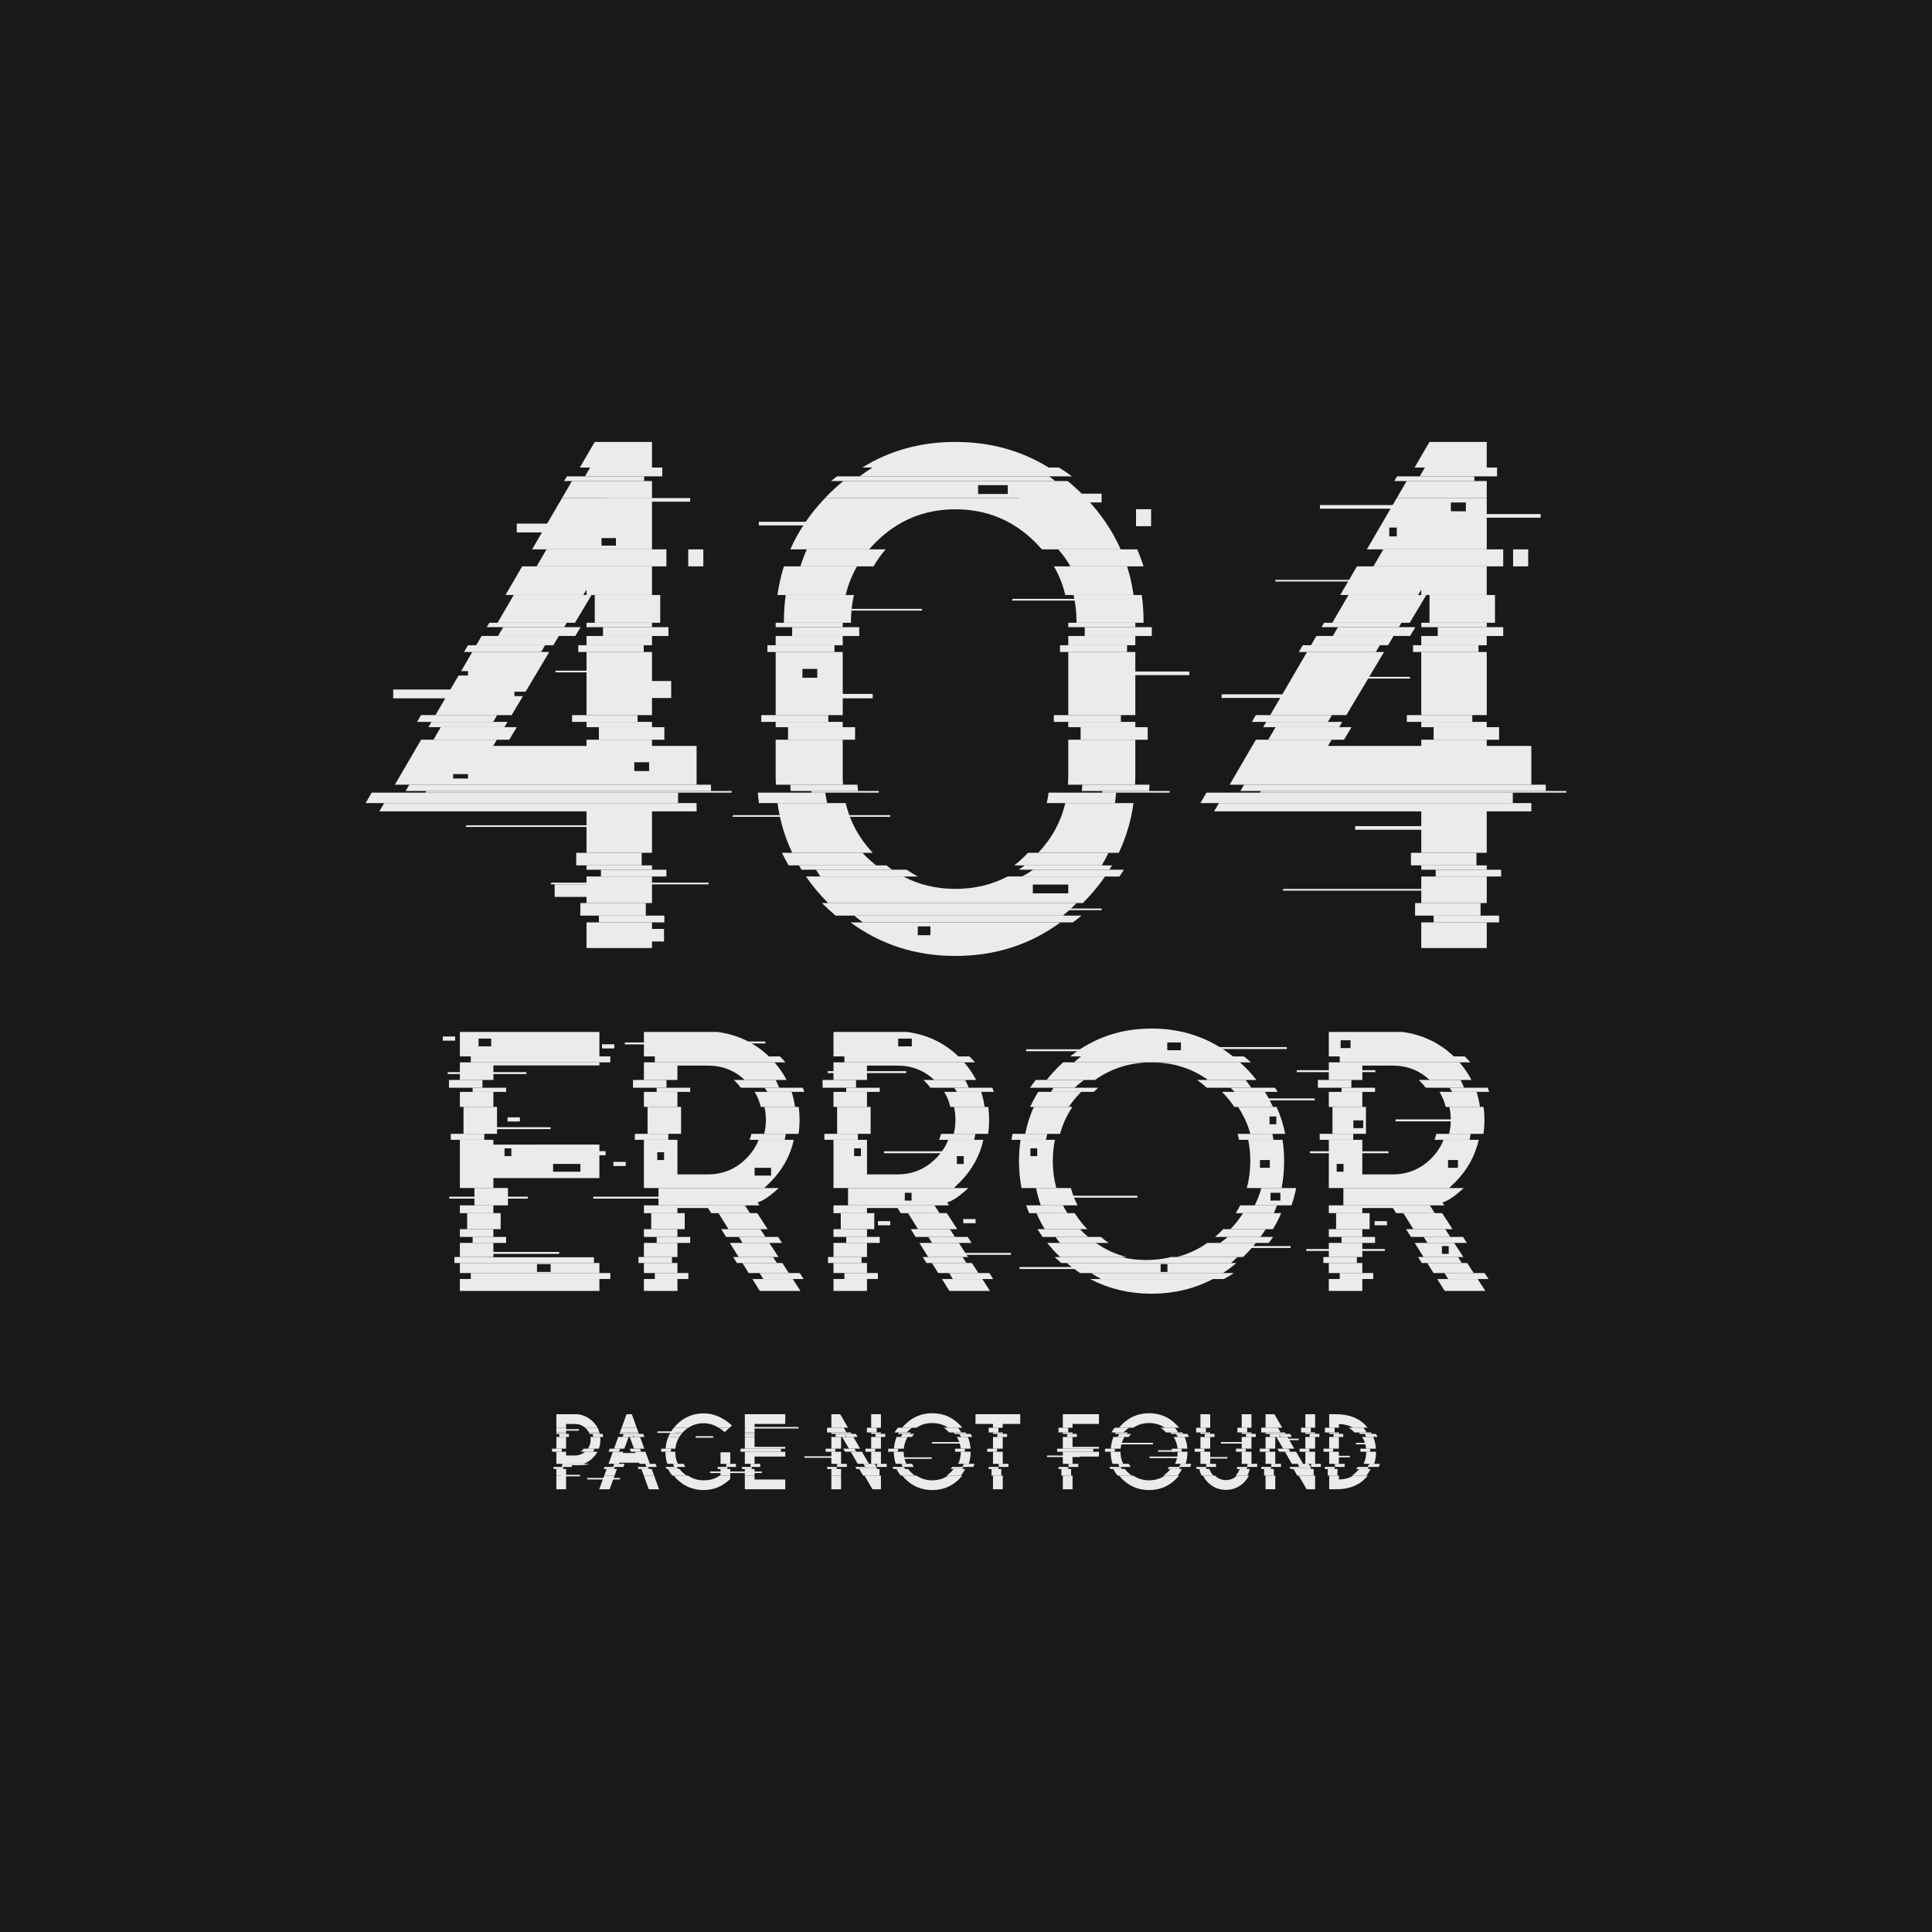 <?xml version="1.0" encoding="utf-8"?>
<!-- Generator: Adobe Illustrator 27.5.0, SVG Export Plug-In . SVG Version: 6.00 Build 0)  -->
<svg version="1.1" xmlns="http://www.w3.org/2000/svg" xmlns:xlink="http://www.w3.org/1999/xlink" x="0px" y="0px"
	 viewBox="0 0 500 500" style="enable-background:new 0 0 500 500;" xml:space="preserve">
<g id="BACKGROUND">
	<g id="XMLID_85_">
		<g id="XMLID_86_">
			<rect id="XMLID_87_" style="fill:#191919;" width="500" height="500"/>
		</g>
	</g>
</g>
<g id="OBJECTS">
	<g id="XMLID_556_">
		<g id="XMLID_5101_">
			<g id="XMLID_5505_">
				<rect id="XMLID_5729_" x="120.9" y="313.959" style="fill:#EBEBEB;" width="8.672" height="4.145"/>
				<path id="XMLID_5724_" style="fill:#EBEBEB;" d="M127.689,296.219v-1.238h-8.674v12.479h8.674v-2.566h27.439v-8.674H127.689z
					 M132.341,299.205h-1.766v-2.016h1.766V299.205z M150.202,303.236h-7.059v-2.015h7.059V303.236z"/>
				<rect id="XMLID_5723_" x="119.958" y="286.466" style="fill:#EBEBEB;" width="8.672" height="6.971"/>
				<rect id="XMLID_5722_" x="122.312" y="281.507" style="fill:#EBEBEB;" width="8.672" height="1.073"/>
				<rect id="XMLID_5721_" x="114.594" y="268.245" style="fill:#EBEBEB;" width="3.194" height="1.073"/>
				<rect id="XMLID_5720_" x="155.798" y="270.261" style="fill:#EBEBEB;" width="3.194" height="1.073"/>
				<rect id="XMLID_5719_" x="153.538" y="297.913" style="fill:#EBEBEB;" width="3.194" height="1.073"/>
				<rect id="XMLID_5718_" x="158.75" y="300.684" style="fill:#EBEBEB;" width="3.194" height="1.073"/>
				<rect id="XMLID_5717_" x="131.352" y="289.166" style="fill:#EBEBEB;" width="3.194" height="1.073"/>
				<rect id="XMLID_5716_" x="249.289" y="315.495" style="fill:#EBEBEB;" width="3.194" height="1.073"/>
				<rect id="XMLID_5715_" x="355.752" y="316.031" style="fill:#EBEBEB;" width="3.194" height="1.073"/>
				<rect id="XMLID_5714_" x="227.203" y="316.031" style="fill:#EBEBEB;" width="3.194" height="1.073"/>
				<rect id="XMLID_5713_" x="122.174" y="291.718" style="fill:#EBEBEB;" width="20.332" height="0.499"/>
				<rect id="XMLID_5712_" x="115.868" y="277.466" style="fill:#EBEBEB;" width="20.332" height="0.499"/>
				<rect id="XMLID_5711_" x="124.38" y="324" style="fill:#EBEBEB;" width="20.332" height="0.499"/>
				<rect id="XMLID_5710_" x="153.538" y="309.703" style="fill:#EBEBEB;" width="20.332" height="0.499"/>
				<rect id="XMLID_5709_" x="116.254" y="309.703" style="fill:#EBEBEB;" width="20.332" height="0.499"/>
				<rect id="XMLID_5708_" x="274.03" y="309.454" style="fill:#EBEBEB;" width="20.332" height="0.499"/>
				<rect id="XMLID_5707_" x="263.864" y="327.911" style="fill:#EBEBEB;" width="20.332" height="0.499"/>
				<rect id="XMLID_5706_" x="313.674" y="322.481" style="fill:#EBEBEB;" width="20.332" height="0.499"/>
				<rect id="XMLID_5705_" x="338.066" y="323.242" style="fill:#EBEBEB;" width="20.332" height="0.499"/>
				<rect id="XMLID_5704_" x="241.279" y="324.249" style="fill:#EBEBEB;" width="20.332" height="0.499"/>
				<rect id="XMLID_5703_" x="228.799" y="297.95" style="fill:#EBEBEB;" width="20.332" height="0.499"/>
				<rect id="XMLID_5702_" x="319.918" y="284.273" style="fill:#EBEBEB;" width="20.332" height="0.499"/>
				<rect id="XMLID_5701_" x="335.614" y="276.967" style="fill:#EBEBEB;" width="20.332" height="0.499"/>
				<rect id="XMLID_5700_" x="312.679" y="270.989" style="fill:#EBEBEB;" width="20.332" height="0.499"/>
				<rect id="XMLID_5699_" x="265.574" y="271.554" style="fill:#EBEBEB;" width="20.332" height="0.499"/>
				<rect id="XMLID_5698_" x="214.21" y="277.216" style="fill:#EBEBEB;" width="20.332" height="0.499"/>
				<rect id="XMLID_5697_" x="177.758" y="269.541" style="fill:#EBEBEB;" width="20.332" height="0.499"/>
				<rect id="XMLID_5696_" x="161.698" y="269.79" style="fill:#EBEBEB;" width="20.332" height="0.499"/>
				<rect id="XMLID_5695_" x="361.174" y="289.702" style="fill:#EBEBEB;" width="20.332" height="0.499"/>
				<rect id="XMLID_5694_" x="339.008" y="297.95" style="fill:#EBEBEB;" width="20.332" height="0.499"/>
				<polygon id="XMLID_5693_" style="fill:#EBEBEB;" points="127.688,275.736 155.128,275.736 155.128,274.94 119.016,274.94 
					119.016,279.492 127.688,279.492 				"/>
				<rect id="XMLID_5692_" x="119.016" y="331.007" style="fill:#EBEBEB;" width="36.112" height="3.085"/>
				<path id="XMLID_5689_" style="fill:#EBEBEB;" d="M119.015,326.866v2.595h36.113v-2.595H119.015z M142.503,329.168h-3.532v-2.015
					h3.532V329.168z"/>
				<path id="XMLID_5686_" style="fill:#EBEBEB;" d="M119.015,267.066v6.329h36.113v-6.329H119.015z M127.119,270.796h-3.268v-2.016
					h3.268V270.796z"/>
				<rect id="XMLID_5685_" x="119.016" y="321.664" style="fill:#EBEBEB;" width="8.672" height="3.654"/>
				<rect id="XMLID_5684_" x="168.531" y="313.959" style="fill:#EBEBEB;" width="8.672" height="4.145"/>
				<rect id="XMLID_5683_" x="167.59" y="286.466" style="fill:#EBEBEB;" width="8.672" height="6.971"/>
				<rect id="XMLID_5682_" x="169.944" y="281.507" style="fill:#EBEBEB;" width="8.672" height="1.073"/>
				<path id="XMLID_5681_" style="fill:#EBEBEB;" d="M175.32,279.492v-3.715h7.917c3.665,0,6.829,1.24,9.497,3.715h10.833
					c-0.827-1.603-1.867-3.121-3.119-4.553h-33.801v4.553H175.32z"/>
				<polygon id="XMLID_5680_" style="fill:#EBEBEB;" points="192.125,326.864 193.749,329.461 204.152,329.461 202.467,326.864 				
					"/>
				<path id="XMLID_5679_" style="fill:#EBEBEB;" d="M208.158,282.579c-0.119-0.361-0.247-0.719-0.385-1.073h-9.913
					c0.263,0.35,0.507,0.707,0.732,1.073H208.158z"/>
				<polygon id="XMLID_5678_" style="fill:#EBEBEB;" points="198.666,318.104 195.976,313.959 185.943,313.959 188.534,318.104 				
					"/>
				<rect id="XMLID_5677_" x="166.648" y="326.864" style="fill:#EBEBEB;" width="8.672" height="2.598"/>
				<rect id="XMLID_5676_" x="166.648" y="321.664" style="fill:#EBEBEB;" width="8.672" height="3.654"/>
				<path id="XMLID_5671_" style="fill:#EBEBEB;" d="M196.341,294.981c-0.688,1.771-1.752,3.376-3.197,4.822
					c-2.75,2.75-6.051,4.125-9.908,4.125h-7.916v-8.947h-8.674v12.479h31.141c0.49-0.452,1.003-0.942,1.535-1.479
					c3.178-3.193,5.208-6.861,6.117-11H196.341z M171.864,300.212h-1.761v-2.015h1.761V300.212z M195.296,304.243v-2.015h4.262
					v2.015H195.296z"/>
				<rect id="XMLID_5670_" x="166.648" y="331.007" style="fill:#EBEBEB;" width="8.672" height="3.085"/>
				<polygon id="XMLID_5669_" style="fill:#EBEBEB;" points="196.643,334.092 207.158,334.092 205.156,331.007 194.715,331.007 				
					"/>
				<path id="XMLID_5668_" style="fill:#EBEBEB;" d="M206.702,286.466h-8.864c0.249,1.064,0.376,2.178,0.376,3.346
					c0,1.27-0.148,2.478-0.438,3.626h8.889c0.173-1.173,0.263-2.381,0.263-3.626C206.927,288.666,206.851,287.552,206.702,286.466z"
					/>
				<polygon id="XMLID_5667_" style="fill:#EBEBEB;" points="188.875,321.664 191.159,325.318 201.464,325.318 199.092,321.664 				
					"/>
				<path id="XMLID_5666_" style="fill:#EBEBEB;" d="M185.667,267.064h-19.02v6.33h32.332
					C195.329,269.881,190.892,267.769,185.667,267.064z"/>
				<rect id="XMLID_5665_" x="215.704" y="326.864" style="fill:#EBEBEB;" width="8.672" height="2.598"/>
				<polygon id="XMLID_5664_" style="fill:#EBEBEB;" points="245.7,334.092 256.214,334.092 254.212,331.007 243.771,331.007 				
					"/>
				<path id="XMLID_5663_" style="fill:#EBEBEB;" d="M246.832,293.437h8.889c0.173-1.173,0.263-2.381,0.263-3.626
					c0-1.145-0.076-2.26-0.225-3.346h-8.865c0.249,1.064,0.376,2.178,0.376,3.346C247.27,291.082,247.122,292.29,246.832,293.437z"
					/>
				<polygon id="XMLID_5662_" style="fill:#EBEBEB;" points="241.182,326.864 242.805,329.461 253.209,329.461 251.523,326.864 				
					"/>
				<path id="XMLID_5659_" style="fill:#EBEBEB;" d="M234.724,267.066h-19.02v6.329h32.332
					C244.387,269.882,239.946,267.768,234.724,267.066z M232.454,270.796v-2.016h3.527v2.016H232.454z"/>
				<rect id="XMLID_5658_" x="217.588" y="313.959" style="fill:#EBEBEB;" width="8.672" height="4.145"/>
				<rect id="XMLID_5657_" x="219" y="281.507" style="fill:#EBEBEB;" width="8.672" height="1.073"/>
				<path id="XMLID_5656_" style="fill:#EBEBEB;" d="M257.215,282.579c-0.119-0.361-0.247-0.719-0.385-1.073h-9.913
					c0.264,0.35,0.507,0.707,0.732,1.073H257.215z"/>
				<polygon id="XMLID_5655_" style="fill:#EBEBEB;" points="237.932,321.664 240.215,325.318 250.52,325.318 248.149,321.664 				
					"/>
				<rect id="XMLID_5654_" x="215.704" y="321.664" style="fill:#EBEBEB;" width="8.672" height="3.654"/>
				<path id="XMLID_5649_" style="fill:#EBEBEB;" d="M245.395,294.981c-0.687,1.771-1.747,3.376-3.193,4.822
					c-2.75,2.75-6.056,4.125-9.908,4.125h-7.916v-8.947h-8.674v12.479h31.141c0.49-0.452,1.003-0.942,1.535-1.479
					c3.174-3.193,5.208-6.861,6.112-11H245.395z M222.806,299.205h-1.766v-2.016h1.766V299.205z M247.636,301.22v-2.015h1.766v2.015
					H247.636z"/>
				<polygon id="XMLID_5648_" style="fill:#EBEBEB;" points="247.722,318.104 245.032,313.959 235,313.959 237.59,318.104 				"/>
				<path id="XMLID_5647_" style="fill:#EBEBEB;" d="M224.376,279.492v-3.715h7.917c3.665,0,6.829,1.24,9.497,3.715h10.833
					c-0.827-1.603-1.867-3.121-3.119-4.553h-33.801v4.553H224.376z"/>
				<rect id="XMLID_5646_" x="216.646" y="286.466" style="fill:#EBEBEB;" width="8.672" height="6.971"/>
				<rect id="XMLID_5645_" x="215.704" y="331.007" style="fill:#EBEBEB;" width="8.672" height="3.085"/>
				<path id="XMLID_5644_" style="fill:#EBEBEB;" d="M318.449,318.104h10.988c0.818-1.338,1.525-2.721,2.133-4.145h-9.872
					C320.783,315.41,319.699,316.792,318.449,318.104z"/>
				<path id="XMLID_5643_" style="fill:#EBEBEB;" d="M325.038,321.664h-12.581c-2.447,1.717-5.101,2.937-7.964,3.654h17.192
					c0.198-0.19,0.398-0.372,0.594-0.568C323.276,323.753,324.189,322.722,325.038,321.664z"/>
				<path id="XMLID_5642_" style="fill:#EBEBEB;" d="M283.088,282.579c0.053-0.054,0.102-0.109,0.155-0.162
					c0.313-0.314,0.631-0.617,0.953-0.911h-11.518c-0.241,0.353-0.467,0.713-0.692,1.073H283.088z"/>
				<path id="XMLID_5641_" style="fill:#EBEBEB;" d="M325.171,279.492c-0.885-1.117-1.843-2.205-2.892-3.254
					c-0.449-0.449-0.905-0.88-1.366-1.299h-22.888c5.508,0,10.381,1.523,14.625,4.553H325.171z"/>
				<path id="XMLID_5640_" style="fill:#EBEBEB;" d="M270.876,279.492h12.521c4.244-3.03,9.117-4.552,14.625-4.553h-22.888
					c-0.461,0.419-0.917,0.85-1.366,1.299C272.718,277.288,271.761,278.375,270.876,279.492z"/>
				<path id="XMLID_5639_" style="fill:#EBEBEB;" d="M271.009,321.664c0.849,1.058,1.762,2.089,2.759,3.086
					c0.195,0.195,0.396,0.378,0.594,0.568h17.212c-2.857-0.717-5.508-1.936-7.957-3.654H271.009z"/>
				<path id="XMLID_5636_" style="fill:#EBEBEB;" d="M298.022,266.185c-8.01,0-15.031,2.411-21.059,7.209h42.122
					C313.054,268.596,306.037,266.185,298.022,266.185z M302.096,271.803v-2.015h3.532v2.015H302.096z"/>
				<path id="XMLID_5635_" style="fill:#EBEBEB;" d="M270.377,318.104h11.007c-1.254-1.312-2.34-2.694-3.258-4.145h-9.882
					C268.852,315.383,269.559,316.766,270.377,318.104z"/>
				<path id="XMLID_5634_" style="fill:#EBEBEB;" d="M265.33,293.437h9.01c0.686-2.483,1.751-4.808,3.203-6.971h-9.99
					C266.555,288.684,265.811,291.006,265.33,293.437z"/>
				<path id="XMLID_5630_" style="fill:#EBEBEB;" d="M272.467,300.495c0-1.917,0.193-3.748,0.556-5.514h-8.9
					c-0.268,1.785-0.41,3.621-0.41,5.514c0,2.411,0.221,4.733,0.655,6.965h9.008C272.778,305.261,272.467,302.944,272.467,300.495z
					 M268.436,299.205h-1.766v-2.016h1.766V299.205z"/>
				<path id="XMLID_5629_" style="fill:#EBEBEB;" d="M298.023,334.805c5.815,0,11.105-1.27,15.877-3.798h-31.754
					C286.918,333.535,292.209,334.805,298.023,334.805z"/>
				<path id="XMLID_5625_" style="fill:#EBEBEB;" d="M330.378,286.467h-9.992c1.455,2.161,2.519,4.488,3.207,6.969h9.008
					C332.12,291.006,331.376,288.685,330.378,286.467z M330.317,290.959h-1.766v-2.016h1.766V290.959z"/>
				<path id="XMLID_5624_" style="fill:#EBEBEB;" d="M319.396,282.418c0.053,0.053,0.102,0.108,0.155,0.162h11.103
					c-0.225-0.36-0.452-0.719-0.692-1.073h-11.518C318.765,281.801,319.083,282.104,319.396,282.418z"/>
				<path id="XMLID_5620_" style="fill:#EBEBEB;" d="M331.927,294.981h-8.905c0.367,1.766,0.556,3.598,0.556,5.514
					c0,2.449-0.306,4.766-0.904,6.965h9.003c0.433-2.232,0.655-4.554,0.655-6.965C332.332,298.602,332.191,296.766,331.927,294.981z
					 M328.631,302.228h-2.557v-2.016h2.557V302.228z"/>
				<path id="XMLID_5617_" style="fill:#EBEBEB;" d="M276.069,326.866c1.121,0.951,2.279,1.813,3.471,2.595h36.97
					c1.191-0.782,2.35-1.643,3.47-2.595H276.069z M302.133,329.168h-1.761v-2.015h1.761V329.168z"/>
				<path id="XMLID_5613_" style="fill:#EBEBEB;" d="M344.839,286.467v6.969h8.669v-6.969H344.839z M352.807,291.967h-2.557v-2.015
					h2.557V291.967z"/>
				<polygon id="XMLID_5612_" style="fill:#EBEBEB;" points="365.782,318.104 375.913,318.104 373.223,313.959 363.191,313.959 				
					"/>
				<rect id="XMLID_5611_" x="347.192" y="281.507" style="fill:#EBEBEB;" width="8.672" height="1.073"/>
				<path id="XMLID_5606_" style="fill:#EBEBEB;" d="M373.588,294.981c-0.688,1.771-1.747,3.376-3.193,4.822
					c-2.755,2.75-6.056,4.125-9.908,4.125h-7.92v-8.947h-8.669v12.479h31.136c0.494-0.452,1.003-0.942,1.54-1.479
					c3.174-3.193,5.208-6.861,6.112-11H373.588z M347.702,303.236h-1.766v-2.015h1.766V303.236z M374.755,302.228v-2.016h2.557
					v2.016H374.755z"/>
				<path id="XMLID_5605_" style="fill:#EBEBEB;" d="M375.841,282.579h9.565c-0.119-0.361-0.247-0.719-0.385-1.073h-9.913
					C375.372,281.856,375.616,282.214,375.841,282.579z"/>
				<rect id="XMLID_5604_" x="343.896" y="321.664" style="fill:#EBEBEB;" width="8.672" height="3.654"/>
				<path id="XMLID_5601_" style="fill:#EBEBEB;" d="M376.342,321.662h-10.219l2.284,3.654h10.303L376.342,321.662z
					 M374.925,324.497h-1.761v-2.015h1.761V324.497z"/>
				<path id="XMLID_5600_" style="fill:#EBEBEB;" d="M375.461,289.812c0,1.27-0.148,2.478-0.438,3.626h8.889
					c0.173-1.173,0.262-2.381,0.262-3.626c0-1.145-0.076-2.26-0.225-3.346h-8.864C375.334,287.53,375.461,288.644,375.461,289.812z"
					/>
				<path id="XMLID_5599_" style="fill:#EBEBEB;" d="M343.896,279.492h8.672v-3.715h7.918c3.665,0,6.829,1.24,9.497,3.715h10.833
					c-0.827-1.603-1.866-3.121-3.119-4.553h-33.801V279.492z"/>
				<polygon id="XMLID_5598_" style="fill:#EBEBEB;" points="373.891,334.092 384.406,334.092 382.404,331.007 371.962,331.007 				
					"/>
				<polygon id="XMLID_5597_" style="fill:#EBEBEB;" points="370.996,329.461 381.4,329.461 379.715,326.864 369.373,326.864 				
					"/>
				<rect id="XMLID_5596_" x="343.896" y="331.007" style="fill:#EBEBEB;" width="8.672" height="3.085"/>
				<rect id="XMLID_5595_" x="343.896" y="326.864" style="fill:#EBEBEB;" width="8.672" height="2.598"/>
				<rect id="XMLID_5594_" x="345.779" y="313.959" style="fill:#EBEBEB;" width="8.672" height="4.145"/>
				<path id="XMLID_5590_" style="fill:#EBEBEB;" d="M362.917,267.066h-19.02v6.329h32.332
					C372.575,269.882,368.139,267.768,362.917,267.066z M349.511,271.238h-2.557v-2.016h2.557V271.238z"/>
				<polygon id="XMLID_5589_" style="fill:#EBEBEB;" points="298.023,274.94 298.022,274.94 298.025,274.94 				"/>
				<rect id="XMLID_5588_" x="121.842" y="273.394" style="fill:#EBEBEB;" width="36.112" height="1.546"/>
				<path id="XMLID_5587_" style="fill:#EBEBEB;" d="M203.274,274.94c-0.359-0.411-0.73-0.818-1.124-1.215
					c-0.113-0.113-0.23-0.221-0.345-0.331h-32.332v1.546H203.274z"/>
				<path id="XMLID_5586_" style="fill:#EBEBEB;" d="M252.33,274.94c-0.359-0.411-0.73-0.818-1.124-1.215
					c-0.113-0.113-0.23-0.221-0.345-0.331h-32.332v1.546H252.33z"/>
				<path id="XMLID_5585_" style="fill:#EBEBEB;" d="M300.847,274.94l0.001,0c0,0,0.001,0,0.001,0h22.889
					c-0.598-0.543-1.209-1.053-1.828-1.546h-42.124c-0.619,0.493-1.23,1.003-1.828,1.546H300.847z"/>
				<path id="XMLID_5584_" style="fill:#EBEBEB;" d="M380.522,274.94c-0.359-0.411-0.73-0.818-1.124-1.215
					c-0.113-0.113-0.23-0.221-0.345-0.331h-32.332v1.546H380.522z"/>
				<rect id="XMLID_5583_" x="116.662" y="293.437" style="fill:#EBEBEB;" width="8.672" height="1.546"/>
				<path id="XMLID_5582_" style="fill:#EBEBEB;" d="M194.479,293.437c-0.134,0.528-0.299,1.043-0.495,1.546h9.098
					c0.111-0.508,0.208-1.023,0.285-1.546H194.479z"/>
				<rect id="XMLID_5581_" x="164.293" y="293.437" style="fill:#EBEBEB;" width="8.672" height="1.546"/>
				<path id="XMLID_5580_" style="fill:#EBEBEB;" d="M243.535,293.437c-0.134,0.528-0.299,1.043-0.494,1.546h9.098
					c0.111-0.508,0.208-1.023,0.285-1.546H243.535z"/>
				<rect id="XMLID_5579_" x="213.35" y="293.437" style="fill:#EBEBEB;" width="8.672" height="1.546"/>
				<path id="XMLID_5578_" style="fill:#EBEBEB;" d="M261.767,294.983h8.903c0.108-0.522,0.233-1.037,0.374-1.546h-9.01
					C261.933,293.948,261.845,294.463,261.767,294.983z"/>
				<path id="XMLID_5577_" style="fill:#EBEBEB;" d="M320.668,294.983h8.903c-0.078-0.52-0.166-1.035-0.267-1.546h-9.01
					C320.434,293.946,320.559,294.461,320.668,294.983z"/>
				<path id="XMLID_5576_" style="fill:#EBEBEB;" d="M371.233,294.983h9.098c0.111-0.508,0.208-1.023,0.285-1.546h-8.889
					C371.593,293.966,371.428,294.481,371.233,294.983z"/>
				<rect id="XMLID_5575_" x="341.541" y="293.437" style="fill:#EBEBEB;" width="8.672" height="1.546"/>
				<rect id="XMLID_5574_" x="116.191" y="279.492" style="fill:#EBEBEB;" width="8.672" height="2.014"/>
				<path id="XMLID_5573_" style="fill:#EBEBEB;" d="M191.739,281.507h9.913c-0.267-0.686-0.57-1.357-0.909-2.014h-10.833
					c0.138,0.128,0.275,0.256,0.411,0.391C190.843,280.404,191.315,280.945,191.739,281.507z"/>
				<rect id="XMLID_5572_" x="163.822" y="279.492" style="fill:#EBEBEB;" width="8.672" height="2.014"/>
				<rect id="XMLID_5571_" x="212.879" y="279.492" style="fill:#EBEBEB;" width="8.672" height="2.014"/>
				<path id="XMLID_5570_" style="fill:#EBEBEB;" d="M240.795,281.507h9.913c-0.267-0.686-0.571-1.357-0.91-2.014h-10.833
					c0.138,0.128,0.276,0.256,0.411,0.391C239.899,280.404,240.371,280.945,240.795,281.507z"/>
				<path id="XMLID_5569_" style="fill:#EBEBEB;" d="M278.074,281.507c0.806-0.736,1.64-1.402,2.497-2.014H268.05
					c-0.523,0.661-1.028,1.33-1.494,2.014H278.074z"/>
				<path id="XMLID_5568_" style="fill:#EBEBEB;" d="M323.84,281.507c-0.466-0.685-0.97-1.354-1.494-2.014h-12.521
					c0.857,0.612,1.692,1.279,2.497,2.014H323.84z"/>
				<path id="XMLID_5567_" style="fill:#EBEBEB;" d="M367.568,279.883c0.523,0.52,0.995,1.062,1.419,1.624h9.913
					c-0.268-0.686-0.57-1.357-0.909-2.014h-10.833C367.295,279.62,367.432,279.749,367.568,279.883z"/>
				<rect id="XMLID_5566_" x="341.07" y="279.492" style="fill:#EBEBEB;" width="8.672" height="2.014"/>
				<rect id="XMLID_5565_" x="119.016" y="311.945" style="fill:#EBEBEB;" width="8.672" height="2.014"/>
				<polygon id="XMLID_5564_" style="fill:#EBEBEB;" points="175.32,312.643 183.237,312.643 184.06,313.959 194.092,313.959 
					192.785,311.945 166.648,311.945 166.648,313.959 175.32,313.959 				"/>
				<polygon id="XMLID_5563_" style="fill:#EBEBEB;" points="224.376,312.643 232.294,312.643 233.116,313.959 243.148,313.959 
					241.841,311.945 215.704,311.945 215.704,313.959 224.376,313.959 				"/>
				<path id="XMLID_5562_" style="fill:#EBEBEB;" d="M266.361,313.959h9.882c-0.416-0.657-0.796-1.329-1.143-2.014h-9.521
					C265.816,312.626,266.078,313.297,266.361,313.959z"/>
				<path id="XMLID_5561_" style="fill:#EBEBEB;" d="M319.814,313.959h9.872c0.283-0.662,0.545-1.333,0.782-2.014h-9.514
					C320.609,312.63,320.229,313.302,319.814,313.959z"/>
				<polygon id="XMLID_5560_" style="fill:#EBEBEB;" points="343.896,311.945 343.896,313.959 352.568,313.959 352.568,312.643 
					360.485,312.643 361.308,313.959 371.34,313.959 370.032,311.945 				"/>
				<rect id="XMLID_5559_" x="122.312" y="320.118" style="fill:#EBEBEB;" width="8.672" height="1.546"/>
				<polygon id="XMLID_5558_" style="fill:#EBEBEB;" points="201.385,320.118 191.205,320.118 192.172,321.664 202.389,321.664 				
					"/>
				<rect id="XMLID_5557_" x="169.944" y="320.118" style="fill:#EBEBEB;" width="8.672" height="1.546"/>
				<polygon id="XMLID_5556_" style="fill:#EBEBEB;" points="240.262,320.118 241.228,321.664 251.445,321.664 250.442,320.118 				
					"/>
				<rect id="XMLID_5555_" x="219" y="320.118" style="fill:#EBEBEB;" width="8.672" height="1.546"/>
				<path id="XMLID_5554_" style="fill:#EBEBEB;" d="M274.305,321.664h12.608c-0.68-0.477-1.344-0.992-1.992-1.546h-11.787
					C273.507,320.641,273.898,321.156,274.305,321.664z"/>
				<path id="XMLID_5553_" style="fill:#EBEBEB;" d="M328.334,321.664c0.408-0.508,0.797-1.024,1.171-1.546h-11.762
					c-0.647,0.554-1.31,1.069-1.989,1.546H328.334z"/>
				<polygon id="XMLID_5552_" style="fill:#EBEBEB;" points="368.453,320.118 369.42,321.664 379.636,321.664 378.633,320.118 				
					"/>
				<rect id="XMLID_5551_" x="347.192" y="320.118" style="fill:#EBEBEB;" width="8.672" height="1.546"/>
				<rect id="XMLID_5550_" x="119.016" y="318.104" style="fill:#EBEBEB;" width="8.672" height="2.014"/>
				<rect id="XMLID_5549_" x="166.648" y="318.104" style="fill:#EBEBEB;" width="8.672" height="2.014"/>
				<polygon id="XMLID_5548_" style="fill:#EBEBEB;" points="196.782,318.104 186.65,318.104 187.909,320.118 198.089,320.118 				
					"/>
				<rect id="XMLID_5547_" x="215.704" y="318.104" style="fill:#EBEBEB;" width="8.672" height="2.014"/>
				<polygon id="XMLID_5546_" style="fill:#EBEBEB;" points="235.707,318.104 236.965,320.118 247.145,320.118 245.838,318.104 				
					"/>
				<path id="XMLID_5545_" style="fill:#EBEBEB;" d="M316.1,318.592c-0.538,0.54-1.091,1.045-1.654,1.526h11.762
					c0.473-0.661,0.927-1.33,1.345-2.014h-10.988C316.41,318.267,316.26,318.431,316.1,318.592z"/>
				<path id="XMLID_5544_" style="fill:#EBEBEB;" d="M269.838,320.118h11.787c-0.564-0.481-1.118-0.986-1.657-1.526
					c-0.161-0.161-0.312-0.325-0.467-0.488h-11.007C268.911,318.788,269.365,319.457,269.838,320.118z"/>
				<polygon id="XMLID_5543_" style="fill:#EBEBEB;" points="365.157,320.118 375.337,320.118 374.03,318.104 363.898,318.104 				
					"/>
				<rect id="XMLID_5542_" x="343.896" y="318.104" style="fill:#EBEBEB;" width="8.672" height="2.014"/>
				<rect id="XMLID_5541_" x="121.842" y="329.461" style="fill:#EBEBEB;" width="36.112" height="1.546"/>
				<polygon id="XMLID_5540_" style="fill:#EBEBEB;" points="196.574,329.461 197.54,331.007 207.981,331.007 206.978,329.461 				
					"/>
				<rect id="XMLID_5539_" x="169.473" y="329.461" style="fill:#EBEBEB;" width="8.672" height="1.546"/>
				<polygon id="XMLID_5538_" style="fill:#EBEBEB;" points="245.63,329.461 246.596,331.007 257.037,331.007 256.034,329.461 				
					"/>
				<rect id="XMLID_5537_" x="218.529" y="329.461" style="fill:#EBEBEB;" width="8.672" height="1.546"/>
				<path id="XMLID_5536_" style="fill:#EBEBEB;" d="M282.364,329.461c0.852,0.558,1.72,1.075,2.608,1.546h31.754
					c0.888-0.47,1.757-0.988,2.608-1.546H282.364z"/>
				<rect id="XMLID_5535_" x="346.721" y="329.461" style="fill:#EBEBEB;" width="8.672" height="1.546"/>
				<polygon id="XMLID_5534_" style="fill:#EBEBEB;" points="374.788,331.007 385.229,331.007 384.226,329.461 373.822,329.461 				
					"/>
				<polygon id="XMLID_5533_" style="fill:#EBEBEB;" points="153.715,325.379 126.275,325.379 126.275,325.318 117.603,325.318 
					117.603,326.864 153.715,326.864 				"/>
				<rect id="XMLID_5532_" x="165.235" y="325.318" style="fill:#EBEBEB;" width="8.672" height="1.546"/>
				<polygon id="XMLID_5531_" style="fill:#EBEBEB;" points="189.746,325.318 190.712,326.864 201.054,326.864 200.051,325.318 				
					"/>
				<polygon id="XMLID_5530_" style="fill:#EBEBEB;" points="238.803,325.318 239.769,326.864 250.11,326.864 249.107,325.318 				
					"/>
				<rect id="XMLID_5529_" x="214.291" y="325.318" style="fill:#EBEBEB;" width="8.672" height="1.546"/>
				<path id="XMLID_5528_" style="fill:#EBEBEB;" d="M303.08,325.318c-2.05,0.513-4.206,0.773-6.47,0.773
					c-2.255,0-4.404-0.26-6.449-0.773h-17.213c0.56,0.537,1.128,1.054,1.706,1.546h43.912c0.579-0.491,1.147-1.009,1.706-1.546
					H303.08z"/>
				<rect id="XMLID_5527_" x="342.483" y="325.318" style="fill:#EBEBEB;" width="8.672" height="1.546"/>
				<polygon id="XMLID_5526_" style="fill:#EBEBEB;" points="367.96,326.864 378.302,326.864 377.299,325.318 366.994,325.318 				
					"/>
				<rect id="XMLID_5525_" x="122.783" y="307.462" style="fill:#EBEBEB;" width="8.672" height="4.483"/>
				<path id="XMLID_5524_" style="fill:#EBEBEB;" d="M196.054,311.175c1.337-0.322,3.172-1.562,5.501-3.715h-31.14v4.483h26.137
					L196.054,311.175z"/>
				<path id="XMLID_5521_" style="fill:#EBEBEB;" d="M250.612,307.46h-31.141v4.483h26.135l-0.494-0.768
					C246.45,310.855,248.281,309.616,250.612,307.46z M235.92,310.709h-1.761v-2.016h1.761V310.709z"/>
				<path id="XMLID_5517_" style="fill:#EBEBEB;" d="M326.441,307.46c-0.424,1.559-0.998,3.051-1.719,4.483h9.512
					c0.509-1.45,0.909-2.943,1.21-4.483H326.441z M331.362,310.709h-2.557v-2.016h2.557V310.709z"/>
				<path id="XMLID_5516_" style="fill:#EBEBEB;" d="M269.346,311.945h9.521c-0.725-1.432-1.299-2.926-1.723-4.483h-9.007
					C268.436,308.999,268.84,310.493,269.346,311.945z"/>
				<path id="XMLID_5515_" style="fill:#EBEBEB;" d="M347.663,311.945H373.8l-0.498-0.768c1.338-0.323,3.172-1.563,5.501-3.715
					h-31.14V311.945z"/>
				<rect id="XMLID_5514_" x="119.016" y="282.579" style="fill:#EBEBEB;" width="8.672" height="3.887"/>
				<rect id="XMLID_5513_" x="166.648" y="282.579" style="fill:#EBEBEB;" width="8.672" height="3.887"/>
				<path id="XMLID_5512_" style="fill:#EBEBEB;" d="M204.862,282.579h-9.566c0.744,1.208,1.276,2.504,1.599,3.887h8.865
					C205.576,285.124,205.274,283.83,204.862,282.579z"/>
				<rect id="XMLID_5511_" x="215.704" y="282.579" style="fill:#EBEBEB;" width="8.672" height="3.887"/>
				<path id="XMLID_5510_" style="fill:#EBEBEB;" d="M254.817,286.466c-0.184-1.342-0.487-2.636-0.898-3.887h-9.566
					c0.744,1.208,1.276,2.504,1.599,3.887H254.817z"/>
				<path id="XMLID_5509_" style="fill:#EBEBEB;" d="M329.435,286.466c-0.6-1.334-1.291-2.63-2.078-3.887h-11.102
					c1.214,1.233,2.278,2.528,3.19,3.887H329.435z"/>
				<path id="XMLID_5508_" style="fill:#EBEBEB;" d="M276.602,286.466c0.912-1.359,1.976-2.654,3.19-3.887H268.69
					c-0.787,1.257-1.478,2.553-2.078,3.887H276.602z"/>
				<rect id="XMLID_5507_" x="343.896" y="282.579" style="fill:#EBEBEB;" width="8.672" height="3.887"/>
				<path id="XMLID_5506_" style="fill:#EBEBEB;" d="M374.144,286.466h8.864c-0.184-1.342-0.487-2.636-0.898-3.887h-9.565
					C373.288,283.787,373.82,285.083,374.144,286.466z"/>
			</g>
			<g id="XMLID_5337_">
				<polygon id="XMLID_5504_" style="fill:#EBEBEB;" points="166.712,123.281 146.701,123.281 145.993,124.495 166.712,124.495 				
					"/>
				<path id="XMLID_5499_" style="fill:#EBEBEB;" d="M168.736,193.039v-1.599h-16.945v1.599H127.64l0.954-1.599h-19.61
					l-6.785,11.636h78.077v-10.037H168.736z M121.116,201.477h-3.838v-1.141h3.838V201.477z M167.99,199.542h-3.838v-2.281h3.838
					V199.542z"/>
				<polygon id="XMLID_5498_" style="fill:#EBEBEB;" points="133.135,179.016 133.135,180.156 135.337,180.156 132.4,185.076 
					112.699,185.076 118.674,174.826 121.116,174.826 121.116,173.685 119.341,173.685 122.224,168.734 142.154,168.734 
					136.019,179.016 				"/>
				<polygon id="XMLID_5497_" style="fill:#EBEBEB;" points="131.355,186.823 111.677,186.823 110.879,188.191 130.538,188.191 				
					"/>
				<polygon id="XMLID_5496_" style="fill:#EBEBEB;" points="189.34,204.702 110.315,204.702 110.063,205.134 189.34,205.134 				
					"/>
				<polygon id="XMLID_5495_" style="fill:#EBEBEB;" points="168.736,209.987 180.278,209.987 180.278,207.837 99.425,207.837 
					98.171,209.987 151.791,209.987 151.791,220.706 168.736,220.706 				"/>
				<rect id="XMLID_5494_" x="151.791" y="226.835" style="fill:#EBEBEB;" width="16.945" height="6.876"/>
				<polygon id="XMLID_5493_" style="fill:#EBEBEB;" points="151.791,152.602 151.791,153.985 168.736,153.985 168.736,146.575 
					135.144,146.575 130.823,153.985 150.965,153.985 				"/>
				<polygon id="XMLID_5492_" style="fill:#EBEBEB;" points="168.736,114.373 153.919,114.373 150.055,121.001 168.736,121.001 				
					"/>
				<polygon id="XMLID_5491_" style="fill:#EBEBEB;" points="146.674,161.17 126.634,161.17 125.969,162.31 145.993,162.31 				"/>
				<rect id="XMLID_5490_" x="151.791" y="223.957" style="fill:#EBEBEB;" width="16.945" height="1.129"/>
				<polygon id="XMLID_5489_" style="fill:#EBEBEB;" points="144.632,164.59 124.64,164.59 123.243,166.986 143.201,166.986 				"/>
				<path id="XMLID_5486_" style="fill:#EBEBEB;" d="M145.453,128.895l-7.745,13.278h31.027v-13.278H145.453z M159.397,141.208
					h-3.726v-1.951h3.726V141.208z"/>
				<rect id="XMLID_5485_" x="151.791" y="164.59" style="fill:#EBEBEB;" width="16.945" height="2.396"/>
				<rect id="XMLID_5484_" x="151.791" y="238.713" style="fill:#EBEBEB;" width="16.945" height="6.639"/>
				<rect id="XMLID_5483_" x="151.791" y="168.736" style="fill:#EBEBEB;" width="16.945" height="16.337"/>
				<rect id="XMLID_5482_" x="151.791" y="161.17" style="fill:#EBEBEB;" width="16.945" height="1.14"/>
				<rect id="XMLID_5481_" x="151.791" y="186.823" style="fill:#EBEBEB;" width="16.945" height="1.368"/>
				<rect id="XMLID_5480_" x="276.465" y="164.59" style="fill:#EBEBEB;" width="17.355" height="2.396"/>
				<path id="XMLID_5479_" style="fill:#EBEBEB;" d="M218.098,200.901v-9.458h-17.355v9.458c0,0.732,0.019,1.456,0.049,2.175h17.385
					C218.13,202.36,218.098,201.637,218.098,200.901z"/>
				<rect id="XMLID_5478_" x="200.744" y="164.59" style="fill:#EBEBEB;" width="17.355" height="2.396"/>
				<path id="XMLID_5477_" style="fill:#EBEBEB;" d="M227.389,204.702h-17.434c0.01,0.144,0.018,0.289,0.029,0.432h17.454
					C227.42,204.991,227.406,204.846,227.389,204.702z"/>
				<rect id="XMLID_5476_" x="200.744" y="186.823" style="fill:#EBEBEB;" width="17.355" height="1.368"/>
				<path id="XMLID_5475_" style="fill:#EBEBEB;" d="M226.653,140.323c5.702-5.675,12.566-8.514,20.588-8.514
					c8.076,0,14.966,2.838,20.67,8.514c0.606,0.603,1.173,1.223,1.714,1.852h20.405c-2.111-4.791-5.107-9.218-8.987-13.281h-67.522
					c-3.88,4.063-6.876,8.49-8.987,13.281h20.404C225.48,141.546,226.047,140.926,226.653,140.323z"/>
				<path id="XMLID_5474_" style="fill:#EBEBEB;" d="M218.872,207.837h-17.658c0.632,4.553,1.903,8.843,3.815,12.869h20.833
					C222.317,216.927,219.987,212.638,218.872,207.837z"/>
				<rect id="XMLID_5473_" x="276.465" y="186.823" style="fill:#EBEBEB;" width="17.355" height="1.368"/>
				<path id="XMLID_5472_" style="fill:#EBEBEB;" d="M275.693,153.985h17.663c-0.352-2.554-0.913-5.022-1.667-7.41H272.76
					C274.102,148.895,275.082,151.364,275.693,153.985z"/>
				<path id="XMLID_5471_" style="fill:#EBEBEB;" d="M221.803,146.575h-18.928c-0.754,2.389-1.315,4.856-1.667,7.41h17.662
					C219.481,151.364,220.46,148.895,221.803,146.575z"/>
				<rect id="XMLID_5470_" x="276.465" y="161.17" style="fill:#EBEBEB;" width="17.355" height="1.14"/>
				<path id="XMLID_5469_" style="fill:#EBEBEB;" d="M273.1,124.495c-0.51-0.416-1.024-0.824-1.545-1.214h-54.946
					c-0.521,0.39-1.034,0.799-1.544,1.214H273.1z"/>
				<path id="XMLID_5468_" style="fill:#EBEBEB;" d="M268.702,220.706h20.833c1.911-4.026,3.183-8.316,3.815-12.869h-17.659
					C274.576,212.638,272.246,216.927,268.702,220.706z"/>
				<path id="XMLID_5465_" style="fill:#EBEBEB;" d="M220.119,238.714c7.851,5.783,16.891,8.683,27.12,8.683
					c10.277,0,19.343-2.9,27.2-8.683H220.119z M240.795,242.029h-3.273v-2.281h3.273V242.029z"/>
				<path id="XMLID_5464_" style="fill:#EBEBEB;" d="M285.247,205.134h17.455c0.012-0.143,0.019-0.288,0.03-0.432h-17.434
					C285.28,204.846,285.266,204.991,285.247,205.134z"/>
				<path id="XMLID_5463_" style="fill:#EBEBEB;" d="M267.644,235.553h17.455c0.012-0.143,0.019-0.288,0.029-0.432h-17.434
					C267.677,235.265,267.663,235.41,267.644,235.553z"/>
				<rect id="XMLID_5462_" x="200.744" y="161.17" style="fill:#EBEBEB;" width="17.355" height="1.14"/>
				<rect id="XMLID_5461_" x="276.465" y="168.736" style="fill:#EBEBEB;" width="17.355" height="16.337"/>
				<path id="XMLID_5460_" style="fill:#EBEBEB;" d="M276.465,200.901c0,0.736-0.032,1.459-0.079,2.175h17.385
					c0.029-0.72,0.049-1.444,0.049-2.175v-9.458h-17.355V200.901z"/>
				<path id="XMLID_5459_" style="fill:#EBEBEB;" d="M229.392,223.957h-22.635c0.221,0.378,0.443,0.755,0.676,1.129h23.477
					C230.396,224.73,229.891,224.352,229.392,223.957z"/>
				<path id="XMLID_5458_" style="fill:#EBEBEB;" d="M263.647,225.086h23.483c0.233-0.373,0.455-0.751,0.676-1.129h-22.637
					C264.669,224.352,264.163,224.73,263.647,225.086z"/>
				<path id="XMLID_5455_" style="fill:#EBEBEB;" d="M200.744,168.734v16.342h17.355v-16.342H200.744z M211.505,175.396h-3.838
					v-2.281h3.838V175.396z"/>
				<path id="XMLID_5451_" style="fill:#EBEBEB;" d="M260.762,226.833c-4.062,2.137-8.566,3.209-13.523,3.209
					c-4.92,0-9.402-1.071-13.448-3.209h-25.212c1.652,2.404,3.561,4.696,5.74,6.876h65.924c2.175-2.18,4.088-4.472,5.741-6.876
					H260.762z M276.465,231.198h-9.168v-2.281h9.168V231.198z"/>
				<path id="XMLID_5450_" style="fill:#EBEBEB;" d="M247.241,114.373c-8.939,0-16.967,2.214-24.089,6.628h48.253
					C264.27,116.587,256.217,114.373,247.241,114.373z"/>
				<polygon id="XMLID_5449_" style="fill:#EBEBEB;" points="314.204,209.987 367.823,209.987 367.823,220.706 384.768,220.706 
					384.768,209.987 396.31,209.987 396.31,207.837 315.458,207.837 				"/>
				<rect id="XMLID_5448_" x="367.823" y="164.59" style="fill:#EBEBEB;" width="16.945" height="2.396"/>
				<rect id="XMLID_5447_" x="367.823" y="168.736" style="fill:#EBEBEB;" width="16.945" height="16.337"/>
				<polygon id="XMLID_5446_" style="fill:#EBEBEB;" points="326.095,205.134 405.372,205.134 405.372,204.702 326.347,204.702 				
					"/>
				<polygon id="XMLID_5445_" style="fill:#EBEBEB;" points="331.904,230.489 372.804,230.489 372.804,230.058 332.156,230.058 				
					"/>
				<polygon id="XMLID_5444_" style="fill:#EBEBEB;" points="120.482,214.015 161.381,214.015 161.381,213.583 120.734,213.583 				
					"/>
				<polygon id="XMLID_5443_" style="fill:#EBEBEB;" points="142.479,228.864 183.378,228.864 183.378,228.432 142.73,228.432 				
					"/>
				<polygon id="XMLID_5442_" style="fill:#EBEBEB;" points="189.506,211.391 230.405,211.391 230.405,210.96 189.757,210.96 				
					"/>
				<polygon id="XMLID_5441_" style="fill:#EBEBEB;" points="143.702,173.999 166.071,173.999 166.071,173.568 143.84,173.568 				
					"/>
				<polygon id="XMLID_5440_" style="fill:#EBEBEB;" points="261.916,155.424 284.284,155.424 284.284,154.992 262.053,154.992 				
					"/>
				<polygon id="XMLID_5439_" style="fill:#EBEBEB;" points="216.255,158.009 238.623,158.009 238.623,157.578 216.392,157.578 				
					"/>
				<polygon id="XMLID_5438_" style="fill:#EBEBEB;" points="342.558,175.612 364.926,175.612 364.926,175.18 342.696,175.18 				
					"/>
				<polygon id="XMLID_5437_" style="fill:#EBEBEB;" points="329.985,150.496 352.354,150.496 352.354,150.064 330.123,150.064 				
					"/>
				<polygon id="XMLID_5436_" style="fill:#EBEBEB;" points="367.823,193.042 343.674,193.042 344.628,191.443 325.016,191.443 
					318.233,203.076 396.31,203.076 396.31,193.042 384.768,193.042 384.768,191.443 367.823,191.443 				"/>
				<rect id="XMLID_5435_" x="367.823" y="186.823" style="fill:#EBEBEB;" width="16.945" height="1.368"/>
				<polygon id="XMLID_5434_" style="fill:#EBEBEB;" points="346.855,153.985 366.997,153.985 367.823,152.602 367.823,153.985 
					384.768,153.985 384.768,146.575 351.176,146.575 				"/>
				<polygon id="XMLID_5433_" style="fill:#EBEBEB;" points="360.851,124.495 381.57,124.495 381.57,123.281 361.559,123.281 				
					"/>
				<rect id="XMLID_5432_" x="367.823" y="223.957" style="fill:#EBEBEB;" width="16.945" height="1.129"/>
				<rect id="XMLID_5431_" x="367.823" y="161.17" style="fill:#EBEBEB;" width="16.945" height="1.14"/>
				<path id="XMLID_5426_" style="fill:#EBEBEB;" d="M361.482,128.895l-7.74,13.278h31.027v-13.278H361.482z M361.482,138.815h-1.94
					v-2.281h1.94V138.815z M379.37,132.318h-3.886v-2.281h3.886V132.318z"/>
				<polygon id="XMLID_5425_" style="fill:#EBEBEB;" points="362.025,162.31 362.706,161.17 342.666,161.17 342.002,162.31 				"/>
				<rect id="XMLID_5424_" x="367.823" y="226.835" style="fill:#EBEBEB;" width="16.945" height="6.876"/>
				<polygon id="XMLID_5423_" style="fill:#EBEBEB;" points="384.768,114.373 369.951,114.373 366.087,121.001 384.768,121.001 				
					"/>
				<rect id="XMLID_5422_" x="367.823" y="238.713" style="fill:#EBEBEB;" width="16.945" height="6.639"/>
				<polygon id="XMLID_5421_" style="fill:#EBEBEB;" points="339.275,166.986 359.233,166.986 360.664,164.59 340.672,164.59 				
					"/>
				<polygon id="XMLID_5420_" style="fill:#EBEBEB;" points="328.729,185.073 348.432,185.073 358.188,168.736 338.255,168.736 				
					"/>
				<polygon id="XMLID_5419_" style="fill:#EBEBEB;" points="326.911,188.191 346.57,188.191 347.387,186.823 327.709,186.823 				
					"/>
				<polygon id="XMLID_5418_" style="fill:#EBEBEB;" points="171.401,121.001 152.72,121.001 151.39,123.281 171.401,123.281 				
					"/>
				<path id="XMLID_5417_" style="fill:#EBEBEB;" d="M277.418,123.281c-1.092-0.817-2.21-1.575-3.349-2.28h-48.253
					c-1.137,0.705-2.253,1.463-3.344,2.28H277.418z"/>
				<polygon id="XMLID_5416_" style="fill:#EBEBEB;" points="387.433,123.281 387.433,121.001 368.752,121.001 367.422,123.281 				
					"/>
				<polygon id="XMLID_5415_" style="fill:#EBEBEB;" points="150.258,162.31 130.234,162.31 128.904,164.59 148.896,164.59 				"/>
				<rect id="XMLID_5414_" x="156.055" y="162.31" style="fill:#EBEBEB;" width="16.945" height="2.28"/>
				<rect id="XMLID_5413_" x="205.008" y="162.31" style="fill:#EBEBEB;" width="17.355" height="2.28"/>
				<rect id="XMLID_5412_" x="280.73" y="162.31" style="fill:#EBEBEB;" width="17.354" height="2.28"/>
				<polygon id="XMLID_5411_" style="fill:#EBEBEB;" points="344.936,164.59 364.928,164.59 366.29,162.31 346.266,162.31 				"/>
				<rect id="XMLID_5410_" x="372.087" y="162.31" style="fill:#EBEBEB;" width="16.945" height="2.28"/>
				<polygon id="XMLID_5409_" style="fill:#EBEBEB;" points="128.669,185.073 108.966,185.073 107.946,186.823 127.624,186.823 				
					"/>
				<rect id="XMLID_5408_" x="148.059" y="185.073" style="fill:#EBEBEB;" width="16.945" height="1.75"/>
				<rect id="XMLID_5407_" x="272.734" y="185.073" style="fill:#EBEBEB;" width="17.355" height="1.75"/>
				<rect id="XMLID_5406_" x="197.013" y="185.073" style="fill:#EBEBEB;" width="17.355" height="1.75"/>
				<polygon id="XMLID_5405_" style="fill:#EBEBEB;" points="323.978,186.823 343.656,186.823 344.701,185.073 324.998,185.073 				
					"/>
				<rect id="XMLID_5404_" x="364.091" y="185.073" style="fill:#EBEBEB;" width="16.945" height="1.75"/>
				<polygon id="XMLID_5403_" style="fill:#EBEBEB;" points="175.481,205.134 96.204,205.134 94.628,207.837 175.481,207.837 				
					"/>
				<path id="XMLID_5402_" style="fill:#EBEBEB;" d="M213.58,205.134h-17.454c0.075,0.91,0.167,1.813,0.29,2.703h17.659
					C213.869,206.953,213.704,206.052,213.58,205.134z"/>
				<path id="XMLID_5401_" style="fill:#EBEBEB;" d="M270.894,207.837h17.659c0.123-0.89,0.215-1.793,0.29-2.703h-17.455
					C271.266,206.052,271.1,206.953,270.894,207.837z"/>
				<polygon id="XMLID_5400_" style="fill:#EBEBEB;" points="310.66,207.837 391.513,207.837 391.513,205.134 312.236,205.134 				
					"/>
				<rect id="XMLID_5399_" x="149.658" y="166.986" style="fill:#EBEBEB;" width="16.945" height="1.75"/>
				<polygon id="XMLID_5398_" style="fill:#EBEBEB;" points="141.069,166.986 121.111,166.986 120.091,168.736 140.024,168.736 				
					"/>
				<rect id="XMLID_5397_" x="274.333" y="166.986" style="fill:#EBEBEB;" width="17.354" height="1.75"/>
				<rect id="XMLID_5396_" x="198.612" y="166.986" style="fill:#EBEBEB;" width="17.354" height="1.75"/>
				<rect id="XMLID_5395_" x="365.691" y="166.986" style="fill:#EBEBEB;" width="16.945" height="1.75"/>
				<polygon id="XMLID_5394_" style="fill:#EBEBEB;" points="336.123,168.736 356.056,168.736 357.101,166.986 337.143,166.986 				
					"/>
				<rect id="XMLID_5393_" x="154.989" y="236.963" style="fill:#EBEBEB;" width="16.945" height="1.75"/>
				<path id="XMLID_5392_" style="fill:#EBEBEB;" d="M221.067,236.963c0.737,0.613,1.49,1.19,2.249,1.75h54.324
					c0.76-0.559,1.513-1.136,2.251-1.75H221.067z"/>
				<rect id="XMLID_5391_" x="371.021" y="236.963" style="fill:#EBEBEB;" width="16.945" height="1.75"/>
				<rect id="XMLID_5390_" x="155.522" y="225.086" style="fill:#EBEBEB;" width="16.945" height="1.75"/>
				<path id="XMLID_5389_" style="fill:#EBEBEB;" d="M264.492,226.835h25.225c0.397-0.577,0.777-1.161,1.144-1.75h-23.483
					C266.443,225.732,265.481,226.316,264.492,226.835z"/>
				<path id="XMLID_5388_" style="fill:#EBEBEB;" d="M234.642,225.086h-23.477c0.367,0.589,0.747,1.173,1.144,1.75h25.212
					C236.535,226.316,235.575,225.732,234.642,225.086z"/>
				<rect id="XMLID_5387_" x="371.554" y="225.086" style="fill:#EBEBEB;" width="16.945" height="1.75"/>
				<polygon id="XMLID_5386_" style="fill:#EBEBEB;" points="153.097,153.985 132.955,153.985 128.766,161.17 148.806,161.17 				
					"/>
				<rect id="XMLID_5385_" x="153.923" y="153.985" style="fill:#EBEBEB;" width="16.945" height="7.185"/>
				<path id="XMLID_5384_" style="fill:#EBEBEB;" d="M278.598,160.87v0.3h17.354v-0.3c0-2.359-0.157-4.653-0.464-6.885h-17.663
					C278.336,156.176,278.598,158.469,278.598,160.87z"/>
				<path id="XMLID_5383_" style="fill:#EBEBEB;" d="M220.23,160.87c0-2.401,0.261-4.695,0.772-6.885H203.34
					c-0.307,2.232-0.464,4.527-0.464,6.885v0.3h17.355V160.87z"/>
				<polygon id="XMLID_5382_" style="fill:#EBEBEB;" points="364.839,161.17 369.129,153.985 348.988,153.985 344.798,161.17 				
					"/>
				<rect id="XMLID_5381_" x="369.955" y="153.985" style="fill:#EBEBEB;" width="16.945" height="7.185"/>
				<polygon id="XMLID_5380_" style="fill:#EBEBEB;" points="172.467,142.175 141.44,142.175 138.875,146.575 172.467,146.575 				
					"/>
				<path id="XMLID_5379_" style="fill:#EBEBEB;" d="M277.024,146.575h18.929c-0.473-1.499-1.027-2.965-1.659-4.399h-20.405
					C275.094,143.576,276.138,145.043,277.024,146.575z"/>
				<path id="XMLID_5378_" style="fill:#EBEBEB;" d="M229.202,142.175h-20.404c-0.632,1.434-1.186,2.9-1.659,4.399h18.928
					C226.953,145.043,227.997,143.576,229.202,142.175z"/>
				<polygon id="XMLID_5377_" style="fill:#EBEBEB;" points="355.44,146.575 389.032,146.575 389.032,142.175 358.005,142.175 				
					"/>
				<rect id="XMLID_5376_" x="149.125" y="220.706" style="fill:#EBEBEB;" width="16.945" height="3.251"/>
				<path id="XMLID_5375_" style="fill:#EBEBEB;" d="M223.988,221.53c-0.272-0.271-0.532-0.547-0.792-0.824h-20.833
					c0.525,1.105,1.108,2.186,1.729,3.251h22.635C225.787,223.214,224.872,222.41,223.988,221.53z"/>
				<path id="XMLID_5374_" style="fill:#EBEBEB;" d="M265.246,221.53c-0.885,0.88-1.801,1.684-2.742,2.428h22.637
					c0.621-1.066,1.205-2.146,1.73-3.251h-20.833C265.778,220.982,265.518,221.259,265.246,221.53z"/>
				<rect id="XMLID_5373_" x="365.158" y="220.706" style="fill:#EBEBEB;" width="16.945" height="3.251"/>
				<rect id="XMLID_5372_" x="154.989" y="188.191" style="fill:#EBEBEB;" width="16.945" height="3.251"/>
				<polygon id="XMLID_5371_" style="fill:#EBEBEB;" points="133.736,188.191 114.078,188.191 112.182,191.443 131.794,191.443 				
					"/>
				<rect id="XMLID_5370_" x="203.942" y="188.191" style="fill:#EBEBEB;" width="17.354" height="3.251"/>
				<rect id="XMLID_5369_" x="279.663" y="188.191" style="fill:#EBEBEB;" width="17.355" height="3.251"/>
				<rect id="XMLID_5368_" x="371.021" y="188.191" style="fill:#EBEBEB;" width="16.945" height="3.251"/>
				<polygon id="XMLID_5367_" style="fill:#EBEBEB;" points="330.11,188.191 328.214,191.443 347.826,191.443 349.768,188.191 				
					"/>
				<polygon id="XMLID_5366_" style="fill:#EBEBEB;" points="184.009,203.076 105.932,203.076 104.984,204.702 184.009,204.702 				
					"/>
				<path id="XMLID_5365_" style="fill:#EBEBEB;" d="M279.967,204.702h17.434c0.04-0.54,0.079-1.079,0.102-1.626h-17.385
					C280.081,203.624,280.031,204.166,279.967,204.702z"/>
				<path id="XMLID_5364_" style="fill:#EBEBEB;" d="M221.909,203.076h-17.385c0.023,0.547,0.062,1.086,0.102,1.626h17.434
					C221.995,204.166,221.945,203.624,221.909,203.076z"/>
				<polygon id="XMLID_5363_" style="fill:#EBEBEB;" points="321.016,204.702 400.042,204.702 400.042,203.076 321.964,203.076 				
					"/>
				<rect id="XMLID_5362_" x="150.191" y="233.712" style="fill:#EBEBEB;" width="16.945" height="3.251"/>
				<rect id="XMLID_5361_" x="143.549" y="228.864" style="fill:#EBEBEB;" width="16.945" height="3.251"/>
				<rect id="XMLID_5360_" x="162.928" y="240.404" style="fill:#EBEBEB;" width="8.923" height="3.251"/>
				<path id="XMLID_5359_" style="fill:#EBEBEB;" d="M278.645,233.712h-65.924c0.018,0.018,0.035,0.038,0.054,0.056
					c1.136,1.136,2.301,2.201,3.496,3.195h58.823c1.195-0.994,2.361-2.059,3.497-3.195
					C278.609,233.749,278.626,233.73,278.645,233.712z"/>
				<rect id="XMLID_5358_" x="366.224" y="233.712" style="fill:#EBEBEB;" width="16.945" height="3.251"/>
				<polygon id="XMLID_5357_" style="fill:#EBEBEB;" points="168.736,124.495 148.017,124.495 145.452,128.895 168.736,128.895 				
					"/>
				<path id="XMLID_5354_" style="fill:#EBEBEB;" d="M280.191,128.005c-1.258-1.263-2.559-2.425-3.891-3.513h-58.035
					c-1.333,1.087-2.633,2.249-3.891,3.513c-0.293,0.293-0.57,0.592-0.853,0.89h67.523
					C280.761,128.597,280.484,128.298,280.191,128.005z M260.805,127.835h-7.676v-2.281h7.676V127.835z"/>
				<polygon id="XMLID_5353_" style="fill:#EBEBEB;" points="361.484,128.895 384.768,128.895 384.768,124.495 364.049,124.495 				
					"/>
				<rect id="XMLID_5352_" x="157.094" y="128.895" style="fill:#EBEBEB;" width="21.517" height="0.944"/>
				<rect id="XMLID_5351_" x="196.381" y="135.036" style="fill:#EBEBEB;" width="21.517" height="0.944"/>
				<rect id="XMLID_5350_" x="286.26" y="173.783" style="fill:#EBEBEB;" width="21.517" height="0.944"/>
				<rect id="XMLID_5349_" x="316.153" y="179.686" style="fill:#EBEBEB;" width="21.517" height="0.944"/>
				<rect id="XMLID_5348_" x="350.723" y="213.799" style="fill:#EBEBEB;" width="21.517" height="0.944"/>
				<rect id="XMLID_5347_" x="377.208" y="133.037" style="fill:#EBEBEB;" width="21.517" height="0.944"/>
				<rect id="XMLID_5346_" x="341.596" y="130.705" style="fill:#EBEBEB;" width="21.517" height="0.944"/>
				<rect id="XMLID_5345_" x="133.736" y="135.508" style="fill:#EBEBEB;" width="16.603" height="2.281"/>
				<rect id="XMLID_5344_" x="101.761" y="178.447" style="fill:#EBEBEB;" width="16.603" height="2.281"/>
				<rect id="XMLID_5343_" x="263.575" y="127.754" style="fill:#EBEBEB;" width="21.517" height="2.281"/>
				<rect id="XMLID_5342_" x="215.978" y="179.588" style="fill:#EBEBEB;" width="9.883" height="1.141"/>
				<rect id="XMLID_5341_" x="178.117" y="142.175" style="fill:#EBEBEB;" width="3.904" height="4.399"/>
				<rect id="XMLID_5340_" x="164.811" y="176.247" style="fill:#EBEBEB;" width="8.888" height="4.399"/>
				<rect id="XMLID_5339_" x="391.589" y="142.175" style="fill:#EBEBEB;" width="3.904" height="4.399"/>
				<rect id="XMLID_5338_" x="294" y="131.782" style="fill:#EBEBEB;" width="3.904" height="4.399"/>
			</g>
			<g id="XMLID_5102_">
				<rect id="XMLID_5336_" x="143.99" y="381.877" style="fill:#EBEBEB;" width="2.513" height="3.544"/>
				<path id="XMLID_5335_" style="fill:#EBEBEB;" d="M153.458,377.27c0.481-0.482,0.872-1.002,1.173-1.56h-3.208
					c-0.746,0.646-1.62,0.971-2.625,0.971h-2.294v-0.971h-2.513v3.136h6.989C151.892,378.53,152.72,378.009,153.458,377.27z"/>
				<path id="XMLID_5334_" style="fill:#EBEBEB;" d="M155.221,371.089c-0.028-0.126-0.056-0.251-0.091-0.374h-2.715
					c0.064,0.122,0.121,0.247,0.171,0.374H155.221z"/>
				<rect id="XMLID_5333_" x="143.249" y="379.639" style="fill:#EBEBEB;" width="2.513" height="0.533"/>
				<path id="XMLID_5332_" style="fill:#EBEBEB;" d="M155.352,371.882h-2.549c0.038,0.229,0.06,0.464,0.06,0.708
					c0,0.876-0.241,1.651-0.718,2.327h2.836c0.266-0.721,0.407-1.494,0.407-2.327C155.388,372.349,155.375,372.114,155.352,371.882z
					"/>
				<rect id="XMLID_5331_" x="143.99" y="371.882" style="fill:#EBEBEB;" width="2.513" height="3.035"/>
				<rect id="XMLID_5330_" x="143.99" y="370.715" style="fill:#EBEBEB;" width="2.513" height="0.374"/>
				<path id="XMLID_5329_" style="fill:#EBEBEB;" d="M146.503,368.524h2.294c1.009,0,1.886,0.327,2.634,0.974h3.205
					c-0.302-0.56-0.694-1.083-1.178-1.569c-1.076-1.076-2.395-1.72-3.957-1.93h-5.511v3.499h2.513V368.524z"/>
				<polygon id="XMLID_5328_" style="fill:#EBEBEB;" points="163.508,365.999 162.149,365.999 160.876,369.498 164.781,369.498 				
					"/>
				<polygon id="XMLID_5327_" style="fill:#EBEBEB;" points="155.084,385.42 157.767,385.42 159.05,381.877 156.373,381.877 				"/>
				<polygon id="XMLID_5326_" style="fill:#EBEBEB;" points="160.255,378.55 165.402,378.55 165.51,378.846 168.181,378.846 
					167.041,375.71 164.372,375.71 164.492,376.038 161.178,376.038 161.297,375.71 158.617,375.71 157.476,378.846 
					160.148,378.846 				"/>
				<polygon id="XMLID_5325_" style="fill:#EBEBEB;" points="165.36,371.089 165.224,370.715 160.434,370.715 160.298,371.089 				
					"/>
				<polygon id="XMLID_5324_" style="fill:#EBEBEB;" points="166.752,374.917 165.648,371.882 162.973,371.882 164.082,374.917 				
					"/>
				<polygon id="XMLID_5323_" style="fill:#EBEBEB;" points="162.685,371.882 160.009,371.882 158.905,374.917 161.584,374.917 				
					"/>
				<polygon id="XMLID_5322_" style="fill:#EBEBEB;" points="156.446,379.639 156.252,380.171 158.927,380.171 159.12,379.639 				
					"/>
				<polygon id="XMLID_5321_" style="fill:#EBEBEB;" points="165.057,379.639 165.251,380.171 167.922,380.171 167.728,379.639 				
					"/>
				<polygon id="XMLID_5320_" style="fill:#EBEBEB;" points="167.903,385.42 170.573,385.42 169.284,381.877 166.613,381.877 				
					"/>
				<path id="XMLID_5319_" style="fill:#EBEBEB;" d="M176.373,371.089c0.105-0.128,0.221-0.251,0.336-0.374h-3.175
					c-0.073,0.124-0.144,0.248-0.212,0.374H176.373z"/>
				<path id="XMLID_5318_" style="fill:#EBEBEB;" d="M172.248,379.639c0.077,0.18,0.161,0.357,0.25,0.533h3.005
					c-0.135-0.174-0.262-0.351-0.378-0.533H172.248z"/>
				<path id="XMLID_5317_" style="fill:#EBEBEB;" d="M182.129,368.33c1.332,0,2.626,0.395,3.884,1.169h2.78l0.631-0.574
					c-2.299-2.096-4.73-3.144-7.295-3.144c-2.743,0-5.082,0.971-7.016,2.913c-0.26,0.261-0.501,0.529-0.725,0.805h3.743
					C179.305,368.722,180.637,368.33,182.129,368.33z"/>
				<path id="XMLID_5316_" style="fill:#EBEBEB;" d="M182.129,383.102c-1.529,0-2.892-0.409-4.088-1.225h-3.69
					c0.235,0.291,0.488,0.574,0.763,0.849c1.934,1.934,4.273,2.901,7.016,2.901c2.573,0,4.859-0.955,6.858-2.865v-0.885h-2.731
					C185.143,382.69,183.77,383.102,182.129,383.102z"/>
				<rect id="XMLID_5315_" x="185.733" y="379.639" style="fill:#EBEBEB;" width="2.513" height="0.533"/>
				<rect id="XMLID_5314_" x="186.474" y="375.856" style="fill:#EBEBEB;" width="2.513" height="2.99"/>
				<path id="XMLID_5313_" style="fill:#EBEBEB;" d="M174.788,374.917c0.108-1.108,0.453-2.118,1.023-3.035h-2.865
					c-0.394,0.946-0.628,1.958-0.704,3.035H174.788z"/>
				<path id="XMLID_5312_" style="fill:#EBEBEB;" d="M172.212,375.71c0,1.112,0.162,2.157,0.48,3.136h2.738
					c-0.448-0.952-0.681-1.995-0.681-3.136H172.212z"/>
				<polygon id="XMLID_5311_" style="fill:#EBEBEB;" points="203.225,374.917 203.225,374.447 195.274,374.447 195.274,371.882 
					192.762,371.882 192.762,374.917 				"/>
				<rect id="XMLID_5310_" x="192.02" y="379.639" style="fill:#EBEBEB;" width="2.513" height="0.533"/>
				<polygon id="XMLID_5309_" style="fill:#EBEBEB;" points="195.274,368.512 203.225,368.512 203.225,365.999 192.762,365.999 
					192.762,369.498 195.274,369.498 				"/>
				<rect id="XMLID_5308_" x="192.762" y="370.715" style="fill:#EBEBEB;" width="2.513" height="0.374"/>
				<polygon id="XMLID_5307_" style="fill:#EBEBEB;" points="192.762,385.42 203.225,385.42 203.225,382.896 195.274,382.896 
					195.274,381.877 192.762,381.877 				"/>
				<polygon id="XMLID_5306_" style="fill:#EBEBEB;" points="203.225,376.96 203.225,375.71 192.762,375.71 192.762,378.846 
					195.274,378.846 195.274,376.96 				"/>
				<rect id="XMLID_5305_" x="225.462" y="375.71" style="fill:#EBEBEB;" width="2.525" height="3.136"/>
				<rect id="XMLID_5304_" x="225.462" y="370.715" style="fill:#EBEBEB;" width="2.525" height="0.374"/>
				<polygon id="XMLID_5303_" style="fill:#EBEBEB;" points="220.17,375.71 221.985,378.846 224.875,378.846 223.063,375.71 				"/>
				<rect id="XMLID_5302_" x="215.157" y="375.71" style="fill:#EBEBEB;" width="2.513" height="3.136"/>
				<polygon id="XMLID_5301_" style="fill:#EBEBEB;" points="220.393,371.089 220.176,370.715 215.157,370.715 215.157,371.089 				
					"/>
				<polygon id="XMLID_5300_" style="fill:#EBEBEB;" points="217.451,365.999 215.157,365.999 215.157,369.498 219.473,369.498 				
					"/>
				<polygon id="XMLID_5299_" style="fill:#EBEBEB;" points="225.79,385.42 227.987,385.42 227.987,381.877 223.739,381.877 				"/>
				<rect id="XMLID_5298_" x="225.462" y="365.999" style="fill:#EBEBEB;" width="2.525" height="3.499"/>
				<rect id="XMLID_5297_" x="215.157" y="371.882" style="fill:#EBEBEB;" width="2.513" height="3.035"/>
				<polygon id="XMLID_5296_" style="fill:#EBEBEB;" points="224.35,379.639 224.35,379.861 224.221,379.639 221.331,379.639 
					221.64,380.171 226.875,380.171 226.875,379.639 				"/>
				<rect id="XMLID_5295_" x="225.462" y="371.882" style="fill:#EBEBEB;" width="2.525" height="3.035"/>
				<rect id="XMLID_5294_" x="214.045" y="379.639" style="fill:#EBEBEB;" width="2.513" height="0.533"/>
				<rect id="XMLID_5293_" x="215.157" y="381.877" style="fill:#EBEBEB;" width="2.513" height="3.544"/>
				<polygon id="XMLID_5292_" style="fill:#EBEBEB;" points="222.605,374.917 220.851,371.882 217.955,371.882 219.711,374.917 				
					"/>
				<path id="XMLID_5291_" style="fill:#EBEBEB;" d="M231.003,379.639c0.078,0.18,0.162,0.357,0.252,0.533h3.007
					c-0.135-0.174-0.263-0.351-0.38-0.533H231.003z"/>
				<path id="XMLID_5290_" style="fill:#EBEBEB;" d="M246.429,379.639c-0.117,0.181-0.244,0.359-0.379,0.533h3.003
					c0.09-0.175,0.174-0.353,0.252-0.533H246.429z"/>
				<path id="XMLID_5289_" style="fill:#EBEBEB;" d="M235.456,371.089c0.103-0.127,0.215-0.251,0.328-0.374h-3.151
					c-0.073,0.124-0.143,0.248-0.21,0.374H235.456z"/>
				<path id="XMLID_5288_" style="fill:#EBEBEB;" d="M250.109,371.089c-0.067-0.126-0.137-0.251-0.21-0.374h-3.151
					c0.113,0.123,0.225,0.247,0.328,0.374H250.109z"/>
				<path id="XMLID_5287_" style="fill:#EBEBEB;" d="M248.669,375.71c-0.003,1.139-0.238,2.183-0.69,3.136h2.739
					c0.322-0.98,0.486-2.024,0.488-3.136H248.669z"/>
				<path id="XMLID_5286_" style="fill:#EBEBEB;" d="M241.266,383.102c-1.531,0-2.896-0.409-4.094-1.225h-3.688
					c0.233,0.286,0.483,0.566,0.754,0.837c1.942,1.942,4.285,2.913,7.028,2.913c2.743,0,5.086-0.971,7.028-2.913
					c0.271-0.271,0.521-0.55,0.754-0.837h-3.68C244.17,382.694,242.803,383.102,241.266,383.102z"/>
				<path id="XMLID_5285_" style="fill:#EBEBEB;" d="M233.898,374.917c0.104-1.108,0.443-2.117,1.004-3.035h-2.853
					c-0.391,0.946-0.621,1.958-0.695,3.035H233.898z"/>
				<path id="XMLID_5284_" style="fill:#EBEBEB;" d="M231.325,375.71c0.002,1.112,0.167,2.156,0.488,3.136h2.74
					c-0.453-0.953-0.688-1.997-0.691-3.136H231.325z"/>
				<path id="XMLID_5283_" style="fill:#EBEBEB;" d="M241.266,368.281c1.534,0,2.899,0.406,4.095,1.217h3.69
					c-0.234-0.288-0.485-0.569-0.757-0.841c-1.942-1.942-4.285-2.913-7.028-2.913c-2.743,0-5.086,0.971-7.028,2.913
					c-0.272,0.272-0.523,0.553-0.757,0.841h3.69C238.367,368.687,239.732,368.281,241.266,368.281z"/>
				<path id="XMLID_5282_" style="fill:#EBEBEB;" d="M251.178,374.917c-0.074-1.076-0.304-2.089-0.695-3.035h-2.853
					c0.56,0.917,0.9,1.927,1.004,3.035H251.178z"/>
				<rect id="XMLID_5281_" x="256.985" y="381.877" style="fill:#EBEBEB;" width="2.525" height="3.544"/>
				<rect id="XMLID_5280_" x="256.985" y="371.882" style="fill:#EBEBEB;" width="2.525" height="3.035"/>
				<rect id="XMLID_5279_" x="256.985" y="370.715" style="fill:#EBEBEB;" width="2.525" height="0.374"/>
				<rect id="XMLID_5278_" x="256.985" y="375.71" style="fill:#EBEBEB;" width="2.525" height="3.136"/>
				<polygon id="XMLID_5277_" style="fill:#EBEBEB;" points="259.51,368.512 264.038,368.512 264.038,365.999 252.458,365.999 
					252.458,368.512 256.985,368.512 256.985,369.498 259.51,369.498 				"/>
				<rect id="XMLID_5276_" x="255.873" y="379.639" style="fill:#EBEBEB;" width="2.525" height="0.533"/>
				<rect id="XMLID_5275_" x="275.059" y="370.715" style="fill:#EBEBEB;" width="2.513" height="0.374"/>
				<rect id="XMLID_5274_" x="273.947" y="379.639" style="fill:#EBEBEB;" width="2.512" height="0.533"/>
				<rect id="XMLID_5273_" x="275.059" y="381.877" style="fill:#EBEBEB;" width="2.513" height="3.544"/>
				<polygon id="XMLID_5272_" style="fill:#EBEBEB;" points="284.406,376.96 284.406,375.71 275.059,375.71 275.059,378.846 
					277.572,378.846 277.572,376.96 				"/>
				<polygon id="XMLID_5271_" style="fill:#EBEBEB;" points="277.572,368.512 284.406,368.512 284.406,365.999 275.059,365.999 
					275.059,369.498 277.572,369.498 				"/>
				<polygon id="XMLID_5270_" style="fill:#EBEBEB;" points="284.406,374.917 284.406,374.447 277.572,374.447 277.572,371.882 
					275.059,371.882 275.059,374.917 				"/>
				<path id="XMLID_5269_" style="fill:#EBEBEB;" d="M297.381,368.281c1.534,0,2.899,0.406,4.095,1.217h3.69
					c-0.234-0.288-0.485-0.569-0.757-0.841c-1.942-1.942-4.285-2.913-7.028-2.913c-2.743,0-5.086,0.971-7.028,2.913
					c-0.272,0.272-0.523,0.553-0.757,0.841h3.69C294.482,368.687,295.847,368.281,297.381,368.281z"/>
				<path id="XMLID_5268_" style="fill:#EBEBEB;" d="M287.44,375.71c0.002,1.112,0.167,2.156,0.488,3.136h2.741
					c-0.453-0.953-0.688-1.997-0.691-3.136H287.44z"/>
				<path id="XMLID_5267_" style="fill:#EBEBEB;" d="M297.381,383.102c-1.531,0-2.896-0.409-4.094-1.225h-3.688
					c0.233,0.286,0.483,0.566,0.754,0.837c1.942,1.942,4.285,2.913,7.028,2.913c2.743,0,5.086-0.971,7.028-2.913
					c0.271-0.271,0.521-0.55,0.754-0.837h-3.68C300.286,382.694,298.918,383.102,297.381,383.102z"/>
				<path id="XMLID_5266_" style="fill:#EBEBEB;" d="M290.013,374.917c0.104-1.108,0.443-2.117,1.004-3.035h-2.852
					c-0.391,0.946-0.621,1.958-0.695,3.035H290.013z"/>
				<path id="XMLID_5265_" style="fill:#EBEBEB;" d="M307.293,374.917c-0.074-1.076-0.304-2.089-0.695-3.035h-2.853
					c0.56,0.917,0.9,1.927,1.004,3.035H307.293z"/>
				<path id="XMLID_5264_" style="fill:#EBEBEB;" d="M287.118,379.639c0.078,0.18,0.162,0.357,0.252,0.533h3.007
					c-0.135-0.174-0.263-0.351-0.38-0.533H287.118z"/>
				<path id="XMLID_5263_" style="fill:#EBEBEB;" d="M302.545,379.639c-0.117,0.181-0.244,0.359-0.379,0.533h3.003
					c0.09-0.175,0.174-0.353,0.252-0.533H302.545z"/>
				<path id="XMLID_5262_" style="fill:#EBEBEB;" d="M304.784,375.71c-0.003,1.139-0.238,2.183-0.69,3.136h2.739
					c0.322-0.98,0.486-2.024,0.489-3.136H304.784z"/>
				<path id="XMLID_5261_" style="fill:#EBEBEB;" d="M291.571,371.089c0.103-0.127,0.215-0.251,0.328-0.374h-3.151
					c-0.073,0.124-0.143,0.248-0.21,0.374H291.571z"/>
				<path id="XMLID_5260_" style="fill:#EBEBEB;" d="M306.224,371.089c-0.067-0.126-0.137-0.251-0.21-0.374h-3.151
					c0.113,0.123,0.225,0.247,0.328,0.374H306.224z"/>
				<rect id="XMLID_5259_" x="321.354" y="375.71" style="fill:#EBEBEB;" width="2.525" height="3.136"/>
				<rect id="XMLID_5258_" x="310.673" y="375.71" style="fill:#EBEBEB;" width="2.525" height="3.136"/>
				<rect id="XMLID_5257_" x="321.354" y="370.715" style="fill:#EBEBEB;" width="2.525" height="0.374"/>
				<path id="XMLID_5256_" style="fill:#EBEBEB;" d="M317.276,383.041c-1.109,0-2.059-0.389-2.849-1.164h-3.094
					c0.314,0.634,0.735,1.224,1.276,1.765c1.29,1.291,2.846,1.936,4.667,1.936c1.821,0,3.378-0.647,4.673-1.942
					c0.524-0.528,0.944-1.115,1.264-1.759h-3.076C319.349,382.652,318.396,383.041,317.276,383.041z"/>
				<rect id="XMLID_5255_" x="310.673" y="370.715" style="fill:#EBEBEB;" width="2.525" height="0.374"/>
				<rect id="XMLID_5254_" x="310.673" y="371.882" style="fill:#EBEBEB;" width="2.525" height="3.035"/>
				<path id="XMLID_5253_" style="fill:#EBEBEB;" d="M322.767,379.639h-2.579c-0.028,0.182-0.063,0.361-0.114,0.533h2.605
					c0.033-0.162,0.064-0.325,0.087-0.492V379.639z"/>
				<rect id="XMLID_5252_" x="321.354" y="371.882" style="fill:#EBEBEB;" width="2.525" height="3.035"/>
				<path id="XMLID_5251_" style="fill:#EBEBEB;" d="M309.59,379.639c0.017,0.181,0.044,0.357,0.074,0.533h2.591
					c-0.052-0.172-0.088-0.351-0.116-0.533H309.59z"/>
				<rect id="XMLID_5250_" x="310.673" y="365.999" style="fill:#EBEBEB;" width="2.525" height="3.499"/>
				<rect id="XMLID_5249_" x="321.354" y="365.999" style="fill:#EBEBEB;" width="2.525" height="3.499"/>
				<rect id="XMLID_5248_" x="327.52" y="375.71" style="fill:#EBEBEB;" width="2.513" height="3.136"/>
				<rect id="XMLID_5247_" x="337.826" y="371.882" style="fill:#EBEBEB;" width="2.525" height="3.035"/>
				<polygon id="XMLID_5246_" style="fill:#EBEBEB;" points="332.534,375.71 334.349,378.846 337.239,378.846 335.427,375.71 				
					"/>
				<rect id="XMLID_5245_" x="327.52" y="371.882" style="fill:#EBEBEB;" width="2.513" height="3.035"/>
				<polygon id="XMLID_5244_" style="fill:#EBEBEB;" points="336.714,379.639 336.714,379.861 336.585,379.639 333.695,379.639 
					334.004,380.171 339.238,380.171 339.238,379.639 				"/>
				<polygon id="XMLID_5243_" style="fill:#EBEBEB;" points="329.814,365.999 327.52,365.999 327.52,369.498 331.837,369.498 				
					"/>
				<rect id="XMLID_5242_" x="337.826" y="375.71" style="fill:#EBEBEB;" width="2.525" height="3.136"/>
				<rect id="XMLID_5241_" x="326.408" y="379.639" style="fill:#EBEBEB;" width="2.513" height="0.533"/>
				<rect id="XMLID_5240_" x="337.826" y="365.999" style="fill:#EBEBEB;" width="2.525" height="3.499"/>
				<polygon id="XMLID_5239_" style="fill:#EBEBEB;" points="334.968,374.917 333.214,371.882 330.319,371.882 332.075,374.917 				
					"/>
				<polygon id="XMLID_5238_" style="fill:#EBEBEB;" points="338.154,385.42 340.351,385.42 340.351,381.877 336.103,381.877 				
					"/>
				<rect id="XMLID_5237_" x="327.52" y="381.877" style="fill:#EBEBEB;" width="2.513" height="3.544"/>
				<rect id="XMLID_5236_" x="337.826" y="370.715" style="fill:#EBEBEB;" width="2.525" height="0.374"/>
				<polygon id="XMLID_5235_" style="fill:#EBEBEB;" points="332.756,371.089 332.54,370.715 327.52,370.715 327.52,371.089 				"/>
				<path id="XMLID_5234_" style="fill:#EBEBEB;" d="M352.525,371.882c0.566,0.918,0.909,1.928,1.017,3.035h2.546
					c-0.077-1.076-0.31-2.088-0.703-3.035H352.525z"/>
				<path id="XMLID_5233_" style="fill:#EBEBEB;" d="M346.505,382.871v-0.995h-2.512v3.544h1.845
					c3.156-0.016,5.616-0.911,7.38-2.683c0.277-0.278,0.532-0.566,0.77-0.861h-3.747
					C349.178,382.536,347.935,382.871,346.505,382.871z"/>
				<path id="XMLID_5232_" style="fill:#EBEBEB;" d="M350.977,380.171h3.003c0.089-0.175,0.172-0.353,0.25-0.533h-2.876
					C351.238,379.82,351.112,379.997,350.977,380.171z"/>
				<rect id="XMLID_5231_" x="343.992" y="375.71" style="fill:#EBEBEB;" width="2.513" height="3.136"/>
				<path id="XMLID_5230_" style="fill:#EBEBEB;" d="M346.505,368.56c1.392,0,2.606,0.318,3.649,0.938h3.796
					c-0.227-0.279-0.47-0.552-0.732-0.816c-1.764-1.772-4.224-2.666-7.38-2.683h-1.845v3.499h2.512V368.56z"/>
				<rect id="XMLID_5229_" x="342.88" y="379.639" style="fill:#EBEBEB;" width="2.513" height="0.533"/>
				<rect id="XMLID_5228_" x="343.992" y="370.715" style="fill:#EBEBEB;" width="2.513" height="0.374"/>
				<rect id="XMLID_5227_" x="343.992" y="371.882" style="fill:#EBEBEB;" width="2.513" height="3.035"/>
				<path id="XMLID_5226_" style="fill:#EBEBEB;" d="M351.967,371.089h3.042c-0.067-0.126-0.138-0.25-0.211-0.374h-3.162
					C351.75,370.839,351.864,370.962,351.967,371.089z"/>
				<path id="XMLID_5225_" style="fill:#EBEBEB;" d="M352.902,378.846h2.737c0.317-0.98,0.479-2.025,0.479-3.136h-2.537
					C353.581,376.85,353.349,377.893,352.902,378.846z"/>
				<rect id="XMLID_5224_" x="143.99" y="369.498" style="fill:#EBEBEB;" width="2.513" height="1.217"/>
				<path id="XMLID_5223_" style="fill:#EBEBEB;" d="M151.668,369.714c0.31,0.308,0.558,0.643,0.747,1.001h2.715
					c-0.122-0.423-0.285-0.829-0.494-1.217h-3.205C151.511,369.567,151.591,369.637,151.668,369.714z"/>
				<polygon id="XMLID_5222_" style="fill:#EBEBEB;" points="165.224,370.715 164.781,369.498 160.876,369.498 160.434,370.715 				
					"/>
				<path id="XMLID_5221_" style="fill:#EBEBEB;" d="M176.709,370.715c0.07-0.075,0.133-0.152,0.206-0.225
					c0.384-0.383,0.79-0.711,1.215-0.992h-3.743c-0.32,0.391-0.604,0.797-0.853,1.217H176.709z"/>
				<path id="XMLID_5220_" style="fill:#EBEBEB;" d="M187.542,370.636l1.251-1.138h-2.78
					C186.529,369.815,187.039,370.189,187.542,370.636z"/>
				<rect id="XMLID_5219_" x="192.762" y="369.498" style="fill:#EBEBEB;" width="2.513" height="1.217"/>
				<polygon id="XMLID_5218_" style="fill:#EBEBEB;" points="219.064,370.715 218.361,369.498 214.045,369.498 214.045,370.715 				
					"/>
				<rect id="XMLID_5217_" x="224.35" y="369.498" style="fill:#EBEBEB;" width="2.525" height="1.217"/>
				<path id="XMLID_5216_" style="fill:#EBEBEB;" d="M234.672,370.715c0.082-0.089,0.157-0.181,0.244-0.267
					c0.362-0.362,0.743-0.678,1.142-0.95h-3.69c-0.318,0.391-0.6,0.797-0.848,1.217H234.672z"/>
				<path id="XMLID_5215_" style="fill:#EBEBEB;" d="M245.392,370.448c0.087,0.087,0.163,0.178,0.244,0.267h3.151
					c-0.248-0.42-0.53-0.826-0.848-1.217h-3.69C244.649,369.77,245.03,370.086,245.392,370.448z"/>
				<rect id="XMLID_5214_" x="255.873" y="369.498" style="fill:#EBEBEB;" width="2.525" height="1.217"/>
				<rect id="XMLID_5213_" x="273.947" y="369.498" style="fill:#EBEBEB;" width="2.512" height="1.217"/>
				<path id="XMLID_5212_" style="fill:#EBEBEB;" d="M301.507,370.448c0.087,0.087,0.163,0.178,0.244,0.267h3.151
					c-0.247-0.42-0.53-0.826-0.848-1.217h-3.69C300.764,369.77,301.145,370.086,301.507,370.448z"/>
				<path id="XMLID_5211_" style="fill:#EBEBEB;" d="M290.787,370.715c0.082-0.089,0.157-0.181,0.244-0.267
					c0.362-0.362,0.743-0.678,1.143-0.95h-3.69c-0.318,0.391-0.6,0.797-0.848,1.217H290.787z"/>
				<rect id="XMLID_5210_" x="309.56" y="369.498" style="fill:#EBEBEB;" width="2.525" height="1.217"/>
				<rect id="XMLID_5209_" x="320.242" y="369.498" style="fill:#EBEBEB;" width="2.525" height="1.217"/>
				<rect id="XMLID_5208_" x="336.714" y="369.498" style="fill:#EBEBEB;" width="2.525" height="1.217"/>
				<polygon id="XMLID_5207_" style="fill:#EBEBEB;" points="331.428,370.715 330.725,369.498 326.408,369.498 326.408,370.715 				
					"/>
				<rect id="XMLID_5206_" x="342.88" y="369.498" style="fill:#EBEBEB;" width="2.513" height="1.217"/>
				<path id="XMLID_5205_" style="fill:#EBEBEB;" d="M350.309,370.478c0.077,0.077,0.143,0.158,0.215,0.237h3.162
					c-0.248-0.42-0.531-0.826-0.849-1.217h-3.796C349.495,369.768,349.921,370.09,350.309,370.478z"/>
				<rect id="XMLID_5204_" x="143.99" y="380.171" style="fill:#EBEBEB;" width="2.513" height="1.706"/>
				<polygon id="XMLID_5203_" style="fill:#EBEBEB;" points="156.994,380.171 156.373,381.877 159.05,381.877 159.668,380.171 				
					"/>
				<polygon id="XMLID_5202_" style="fill:#EBEBEB;" points="165.992,380.171 166.613,381.877 169.284,381.877 168.664,380.171 				
					"/>
				<path id="XMLID_5201_" style="fill:#EBEBEB;" d="M186.474,380.171v1.547c-0.07,0.056-0.145,0.106-0.218,0.159h2.731v-1.706
					H186.474z"/>
				<path id="XMLID_5200_" style="fill:#EBEBEB;" d="M176.545,380.942c-0.248-0.247-0.466-0.506-0.671-0.77h-3.005
					c0.303,0.597,0.673,1.165,1.111,1.706h3.69C177.277,381.609,176.901,381.298,176.545,380.942z"/>
				<rect id="XMLID_5199_" x="192.762" y="380.171" style="fill:#EBEBEB;" width="2.513" height="1.706"/>
				<rect id="XMLID_5198_" x="215.157" y="380.171" style="fill:#EBEBEB;" width="2.513" height="1.706"/>
				<polygon id="XMLID_5197_" style="fill:#EBEBEB;" points="222.381,380.171 223.368,381.877 227.616,381.877 227.616,380.171 				
					"/>
				<path id="XMLID_5196_" style="fill:#EBEBEB;" d="M235.664,380.929c-0.243-0.243-0.458-0.498-0.661-0.758h-3.007
					c0.305,0.596,0.677,1.165,1.117,1.706h3.688C236.404,381.606,236.024,381.29,235.664,380.929z"/>
				<path id="XMLID_5195_" style="fill:#EBEBEB;" d="M246.792,380.171c-0.202,0.26-0.416,0.515-0.659,0.758
					c-0.36,0.361-0.739,0.677-1.136,0.948h3.68c0.44-0.541,0.812-1.109,1.117-1.706H246.792z"/>
				<rect id="XMLID_5194_" x="256.614" y="380.171" style="fill:#EBEBEB;" width="2.525" height="1.706"/>
				<rect id="XMLID_5193_" x="274.688" y="380.171" style="fill:#EBEBEB;" width="2.513" height="1.706"/>
				<path id="XMLID_5192_" style="fill:#EBEBEB;" d="M291.779,380.929c-0.243-0.243-0.458-0.498-0.661-0.758h-3.007
					c0.305,0.596,0.677,1.165,1.117,1.706h3.688C292.519,381.606,292.14,381.29,291.779,380.929z"/>
				<path id="XMLID_5191_" style="fill:#EBEBEB;" d="M302.907,380.171c-0.202,0.26-0.416,0.515-0.659,0.758
					c-0.36,0.361-0.739,0.677-1.136,0.948h3.68c0.44-0.541,0.812-1.109,1.117-1.706H302.907z"/>
				<path id="XMLID_5190_" style="fill:#EBEBEB;" d="M314.022,381.846c-0.496-0.496-0.837-1.055-1.025-1.675h-2.591
					c0.104,0.602,0.29,1.17,0.556,1.706h3.094C314.045,381.866,314.033,381.857,314.022,381.846z"/>
				<path id="XMLID_5189_" style="fill:#EBEBEB;" d="M320.816,380.171c-0.186,0.625-0.527,1.185-1.022,1.68
					c-0.009,0.009-0.019,0.016-0.028,0.025h3.076c0.262-0.529,0.455-1.098,0.579-1.706H320.816z"/>
				<rect id="XMLID_5188_" x="327.15" y="380.171" style="fill:#EBEBEB;" width="2.513" height="1.706"/>
				<polygon id="XMLID_5187_" style="fill:#EBEBEB;" points="334.745,380.171 335.732,381.877 339.98,381.877 339.98,380.171 				
					"/>
				<rect id="XMLID_5186_" x="343.621" y="380.171" style="fill:#EBEBEB;" width="2.513" height="1.706"/>
				<path id="XMLID_5185_" style="fill:#EBEBEB;" d="M351.05,380.942c-0.363,0.366-0.759,0.674-1.181,0.935h3.747
					c0.435-0.541,0.804-1.109,1.106-1.706h-3.003C351.514,380.436,351.297,380.695,351.05,380.942z"/>
				<rect id="XMLID_5184_" x="144.732" y="371.089" style="fill:#EBEBEB;" width="2.513" height="0.793"/>
				<path id="XMLID_5183_" style="fill:#EBEBEB;" d="M155.963,371.089h-2.635c0.1,0.253,0.172,0.517,0.217,0.793h2.549
					C156.067,371.611,156.02,371.348,155.963,371.089z"/>
				<polygon id="XMLID_5182_" style="fill:#EBEBEB;" points="163.797,371.882 163.941,371.486 164.086,371.882 166.76,371.882 
					166.472,371.089 161.41,371.089 161.121,371.882 				"/>
				<path id="XMLID_5181_" style="fill:#EBEBEB;" d="M175.811,371.882c0.169-0.272,0.352-0.538,0.562-0.793h-3.051
					c-0.138,0.259-0.264,0.523-0.376,0.793H175.811z"/>
				<rect id="XMLID_5180_" x="192.762" y="371.089" style="fill:#EBEBEB;" width="2.513" height="0.793"/>
				<polygon id="XMLID_5179_" style="fill:#EBEBEB;" points="218.781,371.882 218.781,371.389 219.067,371.882 221.963,371.882 
					221.505,371.089 216.269,371.089 216.269,371.882 				"/>
				<rect id="XMLID_5178_" x="226.574" y="371.089" style="fill:#EBEBEB;" width="2.525" height="0.793"/>
				<path id="XMLID_5177_" style="fill:#EBEBEB;" d="M251.595,371.882c-0.111-0.27-0.237-0.534-0.374-0.793h-3.033
					c0.206,0.255,0.388,0.521,0.555,0.793H251.595z"/>
				<path id="XMLID_5176_" style="fill:#EBEBEB;" d="M236.014,371.882c0.166-0.272,0.348-0.538,0.555-0.793h-3.033
					c-0.137,0.259-0.263,0.523-0.374,0.793H236.014z"/>
				<rect id="XMLID_5175_" x="258.097" y="371.089" style="fill:#EBEBEB;" width="2.525" height="0.793"/>
				<rect id="XMLID_5174_" x="276.171" y="371.089" style="fill:#EBEBEB;" width="2.513" height="0.793"/>
				<path id="XMLID_5173_" style="fill:#EBEBEB;" d="M292.129,371.882c0.166-0.272,0.348-0.538,0.555-0.793h-3.033
					c-0.137,0.259-0.263,0.523-0.374,0.793H292.129z"/>
				<path id="XMLID_5172_" style="fill:#EBEBEB;" d="M307.711,371.882c-0.111-0.27-0.237-0.534-0.374-0.793h-3.033
					c0.206,0.255,0.389,0.521,0.555,0.793H307.711z"/>
				<rect id="XMLID_5171_" x="311.785" y="371.089" style="fill:#EBEBEB;" width="2.525" height="0.793"/>
				<rect id="XMLID_5170_" x="322.466" y="371.089" style="fill:#EBEBEB;" width="2.525" height="0.793"/>
				<rect id="XMLID_5169_" x="338.938" y="371.089" style="fill:#EBEBEB;" width="2.525" height="0.793"/>
				<polygon id="XMLID_5168_" style="fill:#EBEBEB;" points="331.145,371.882 331.145,371.389 331.431,371.882 334.327,371.882 
					333.868,371.089 328.632,371.089 328.632,371.882 				"/>
				<rect id="XMLID_5167_" x="345.104" y="371.089" style="fill:#EBEBEB;" width="2.513" height="0.793"/>
				<path id="XMLID_5166_" style="fill:#EBEBEB;" d="M353.637,371.882h2.859c-0.112-0.27-0.238-0.534-0.375-0.793h-3.042
					C353.287,371.345,353.469,371.61,353.637,371.882z"/>
				<rect id="XMLID_5165_" x="142.878" y="374.917" style="fill:#EBEBEB;" width="2.513" height="0.793"/>
				<path id="XMLID_5164_" style="fill:#EBEBEB;" d="M151.033,374.917c-0.14,0.198-0.297,0.388-0.477,0.568
					c-0.08,0.08-0.162,0.153-0.245,0.224h3.209c0.138-0.255,0.25-0.522,0.351-0.793H151.033z"/>
				<polygon id="XMLID_5163_" style="fill:#EBEBEB;" points="162.97,374.917 163.26,375.71 165.929,375.71 165.64,374.917 				"/>
				<polygon id="XMLID_5162_" style="fill:#EBEBEB;" points="160.472,374.917 157.793,374.917 157.505,375.71 160.185,375.71 				
					"/>
				<path id="XMLID_5161_" style="fill:#EBEBEB;" d="M173.676,374.917h-2.546c-0.019,0.261-0.031,0.524-0.031,0.793l0,0h2.537l0,0
					C173.636,375.44,173.651,375.176,173.676,374.917z"/>
				<rect id="XMLID_5160_" x="191.65" y="374.917" style="fill:#EBEBEB;" width="10.463" height="0.793"/>
				<rect id="XMLID_5159_" x="213.674" y="374.917" style="fill:#EBEBEB;" width="2.513" height="0.793"/>
				<rect id="XMLID_5158_" x="223.979" y="374.917" style="fill:#EBEBEB;" width="2.525" height="0.793"/>
				<polygon id="XMLID_5157_" style="fill:#EBEBEB;" points="218.228,374.917 218.687,375.71 221.58,375.71 221.122,374.917 				"/>
				<path id="XMLID_5156_" style="fill:#EBEBEB;" d="M232.415,374.917h-2.544c-0.018,0.253-0.029,0.508-0.029,0.769
					c0,0.008,0.001,0.016,0.001,0.024h2.538c0-0.008-0.001-0.016-0.001-0.024C232.379,375.424,232.391,375.168,232.415,374.917z"/>
				<path id="XMLID_5155_" style="fill:#EBEBEB;" d="M249.695,374.917h-2.544c0.024,0.251,0.036,0.507,0.036,0.769
					c0,0.008-0.001,0.016-0.001,0.024h2.538c0-0.008,0.001-0.016,0.001-0.024C249.725,375.425,249.713,375.17,249.695,374.917z"/>
				<rect id="XMLID_5154_" x="255.502" y="374.917" style="fill:#EBEBEB;" width="2.525" height="0.793"/>
				<rect id="XMLID_5153_" x="273.576" y="374.917" style="fill:#EBEBEB;" width="9.346" height="0.793"/>
				<path id="XMLID_5152_" style="fill:#EBEBEB;" d="M288.53,374.917h-2.544c-0.018,0.253-0.029,0.508-0.029,0.769
					c0,0.008,0.001,0.016,0.001,0.024h2.537c0-0.008-0.001-0.016-0.001-0.024C288.494,375.424,288.507,375.168,288.53,374.917z"/>
				<path id="XMLID_5151_" style="fill:#EBEBEB;" d="M305.811,374.917h-2.544c0.023,0.251,0.036,0.507,0.036,0.769
					c0,0.008-0.001,0.016-0.001,0.024h2.538c0-0.008,0-0.016,0-0.024C305.84,375.425,305.828,375.17,305.811,374.917z"/>
				<rect id="XMLID_5150_" x="319.871" y="374.917" style="fill:#EBEBEB;" width="2.525" height="0.793"/>
				<rect id="XMLID_5149_" x="309.19" y="374.917" style="fill:#EBEBEB;" width="2.525" height="0.793"/>
				<rect id="XMLID_5148_" x="326.038" y="374.917" style="fill:#EBEBEB;" width="2.513" height="0.793"/>
				<polygon id="XMLID_5147_" style="fill:#EBEBEB;" points="330.592,374.917 331.051,375.71 333.944,375.71 333.486,374.917 				
					"/>
				<rect id="XMLID_5146_" x="336.343" y="374.917" style="fill:#EBEBEB;" width="2.525" height="0.793"/>
				<path id="XMLID_5145_" style="fill:#EBEBEB;" d="M352.098,375.71L352.098,375.71h2.537l0,0c0-0.268-0.012-0.532-0.031-0.793
					h-2.546C352.084,375.176,352.098,375.44,352.098,375.71z"/>
				<rect id="XMLID_5144_" x="342.509" y="374.917" style="fill:#EBEBEB;" width="2.513" height="0.793"/>
				<path id="XMLID_5143_" style="fill:#EBEBEB;" d="M147.986,379.206h2.294c0.777,0,1.502-0.125,2.182-0.36h-6.989v0.793h2.513
					V379.206z"/>
				<polygon id="XMLID_5142_" style="fill:#EBEBEB;" points="158.959,378.846 158.671,379.639 161.344,379.639 161.631,378.846 				
					"/>
				<polygon id="XMLID_5141_" style="fill:#EBEBEB;" points="166.992,378.846 167.281,379.639 169.953,379.639 169.664,378.846 				
					"/>
				<path id="XMLID_5140_" style="fill:#EBEBEB;" d="M174.174,378.846c0.088,0.269,0.186,0.534,0.298,0.793h2.877
					c-0.164-0.257-0.309-0.521-0.437-0.793H174.174z"/>
				<rect id="XMLID_5139_" x="187.957" y="378.846" style="fill:#EBEBEB;" width="2.513" height="0.793"/>
				<rect id="XMLID_5138_" x="194.245" y="378.846" style="fill:#EBEBEB;" width="2.513" height="0.793"/>
				<polygon id="XMLID_5137_" style="fill:#EBEBEB;" points="223.468,378.846 223.926,379.639 226.816,379.639 226.358,378.846 				
					"/>
				<rect id="XMLID_5136_" x="226.945" y="378.846" style="fill:#EBEBEB;" width="2.525" height="0.793"/>
				<rect id="XMLID_5135_" x="216.639" y="378.846" style="fill:#EBEBEB;" width="2.513" height="0.793"/>
				<path id="XMLID_5134_" style="fill:#EBEBEB;" d="M249.462,378.846c-0.129,0.272-0.273,0.536-0.438,0.793h2.876
					c0.113-0.259,0.213-0.524,0.301-0.793H249.462z"/>
				<path id="XMLID_5133_" style="fill:#EBEBEB;" d="M233.297,378.846c0.088,0.269,0.188,0.534,0.301,0.793h2.879
					c-0.165-0.257-0.31-0.521-0.439-0.793H233.297z"/>
				<rect id="XMLID_5132_" x="258.468" y="378.846" style="fill:#EBEBEB;" width="2.525" height="0.793"/>
				<rect id="XMLID_5131_" x="276.542" y="378.846" style="fill:#EBEBEB;" width="2.513" height="0.793"/>
				<path id="XMLID_5130_" style="fill:#EBEBEB;" d="M289.412,378.846c0.089,0.269,0.189,0.534,0.301,0.793h2.879
					c-0.165-0.257-0.31-0.521-0.439-0.793H289.412z"/>
				<path id="XMLID_5129_" style="fill:#EBEBEB;" d="M305.578,378.846c-0.129,0.272-0.273,0.536-0.438,0.793h2.876
					c0.112-0.259,0.213-0.524,0.301-0.793H305.578z"/>
				<path id="XMLID_5128_" style="fill:#EBEBEB;" d="M314.68,378.846h-2.525v0.129c0,0.225,0.01,0.446,0.03,0.664h2.549
					c-0.033-0.215-0.054-0.435-0.054-0.664V378.846z"/>
				<path id="XMLID_5127_" style="fill:#EBEBEB;" d="M322.837,378.846v0.129c0,0.229-0.021,0.449-0.054,0.664h2.578v-0.793H322.837z
					"/>
				<rect id="XMLID_5126_" x="329.003" y="378.846" style="fill:#EBEBEB;" width="2.513" height="0.793"/>
				<polygon id="XMLID_5125_" style="fill:#EBEBEB;" points="335.831,378.846 336.29,379.639 339.18,379.639 338.722,378.846 				
					"/>
				<rect id="XMLID_5124_" x="339.309" y="378.846" style="fill:#EBEBEB;" width="2.525" height="0.793"/>
				<rect id="XMLID_5123_" x="345.475" y="378.846" style="fill:#EBEBEB;" width="2.513" height="0.793"/>
				<path id="XMLID_5122_" style="fill:#EBEBEB;" d="M353.949,379.639h2.876c0.111-0.259,0.21-0.524,0.297-0.793h-2.737
					C354.257,379.117,354.113,379.382,353.949,379.639z"/>
				<rect id="XMLID_5121_" x="145.278" y="369.871" style="fill:#EBEBEB;" width="4.539" height="0.393"/>
				<rect id="XMLID_5120_" x="170.118" y="370.44" style="fill:#EBEBEB;" width="4.539" height="0.393"/>
				<rect id="XMLID_5119_" x="180.035" y="371.686" style="fill:#EBEBEB;" width="4.538" height="0.393"/>
				<rect id="XMLID_5118_" x="193.231" y="369.302" style="fill:#EBEBEB;" width="13.418" height="0.393"/>
				<rect id="XMLID_5117_" x="183.761" y="380.828" style="fill:#EBEBEB;" width="13.417" height="0.393"/>
				<rect id="XMLID_5116_" x="151.962" y="382.49" style="fill:#EBEBEB;" width="8.472" height="0.393"/>
				<rect id="XMLID_5115_" x="208.168" y="376.885" style="fill:#EBEBEB;" width="8.472" height="0.393"/>
				<rect id="XMLID_5114_" x="241.207" y="373.203" style="fill:#EBEBEB;" width="8.472" height="0.393"/>
				<rect id="XMLID_5113_" x="232.663" y="377.154" style="fill:#EBEBEB;" width="8.472" height="0.393"/>
				<rect id="XMLID_5112_" x="270.967" y="376.689" style="fill:#EBEBEB;" width="8.472" height="0.393"/>
				<rect id="XMLID_5111_" x="297.497" y="376.958" style="fill:#EBEBEB;" width="8.472" height="0.393"/>
				<rect id="XMLID_5110_" x="299.692" y="375.317" style="fill:#EBEBEB;" width="4.236" height="0.393"/>
				<rect id="XMLID_5109_" x="289.905" y="373.4" style="fill:#EBEBEB;" width="8.472" height="0.393"/>
				<rect id="XMLID_5108_" x="311.714" y="377.081" style="fill:#EBEBEB;" width="5.96" height="0.393"/>
				<rect id="XMLID_5107_" x="315.978" y="373.203" style="fill:#EBEBEB;" width="5.96" height="0.393"/>
				<rect id="XMLID_5106_" x="331.765" y="372.325" style="fill:#EBEBEB;" width="4.338" height="0.393"/>
				<rect id="XMLID_5105_" x="345.022" y="376.762" style="fill:#EBEBEB;" width="4.338" height="0.393"/>
				<rect id="XMLID_5104_" x="350.911" y="373.4" style="fill:#EBEBEB;" width="4.337" height="0.393"/>
				<rect id="XMLID_5103_" x="145.09" y="381.681" style="fill:#EBEBEB;" width="5.015" height="0.393"/>
			</g>
		</g>
	</g>
</g>
</svg>
